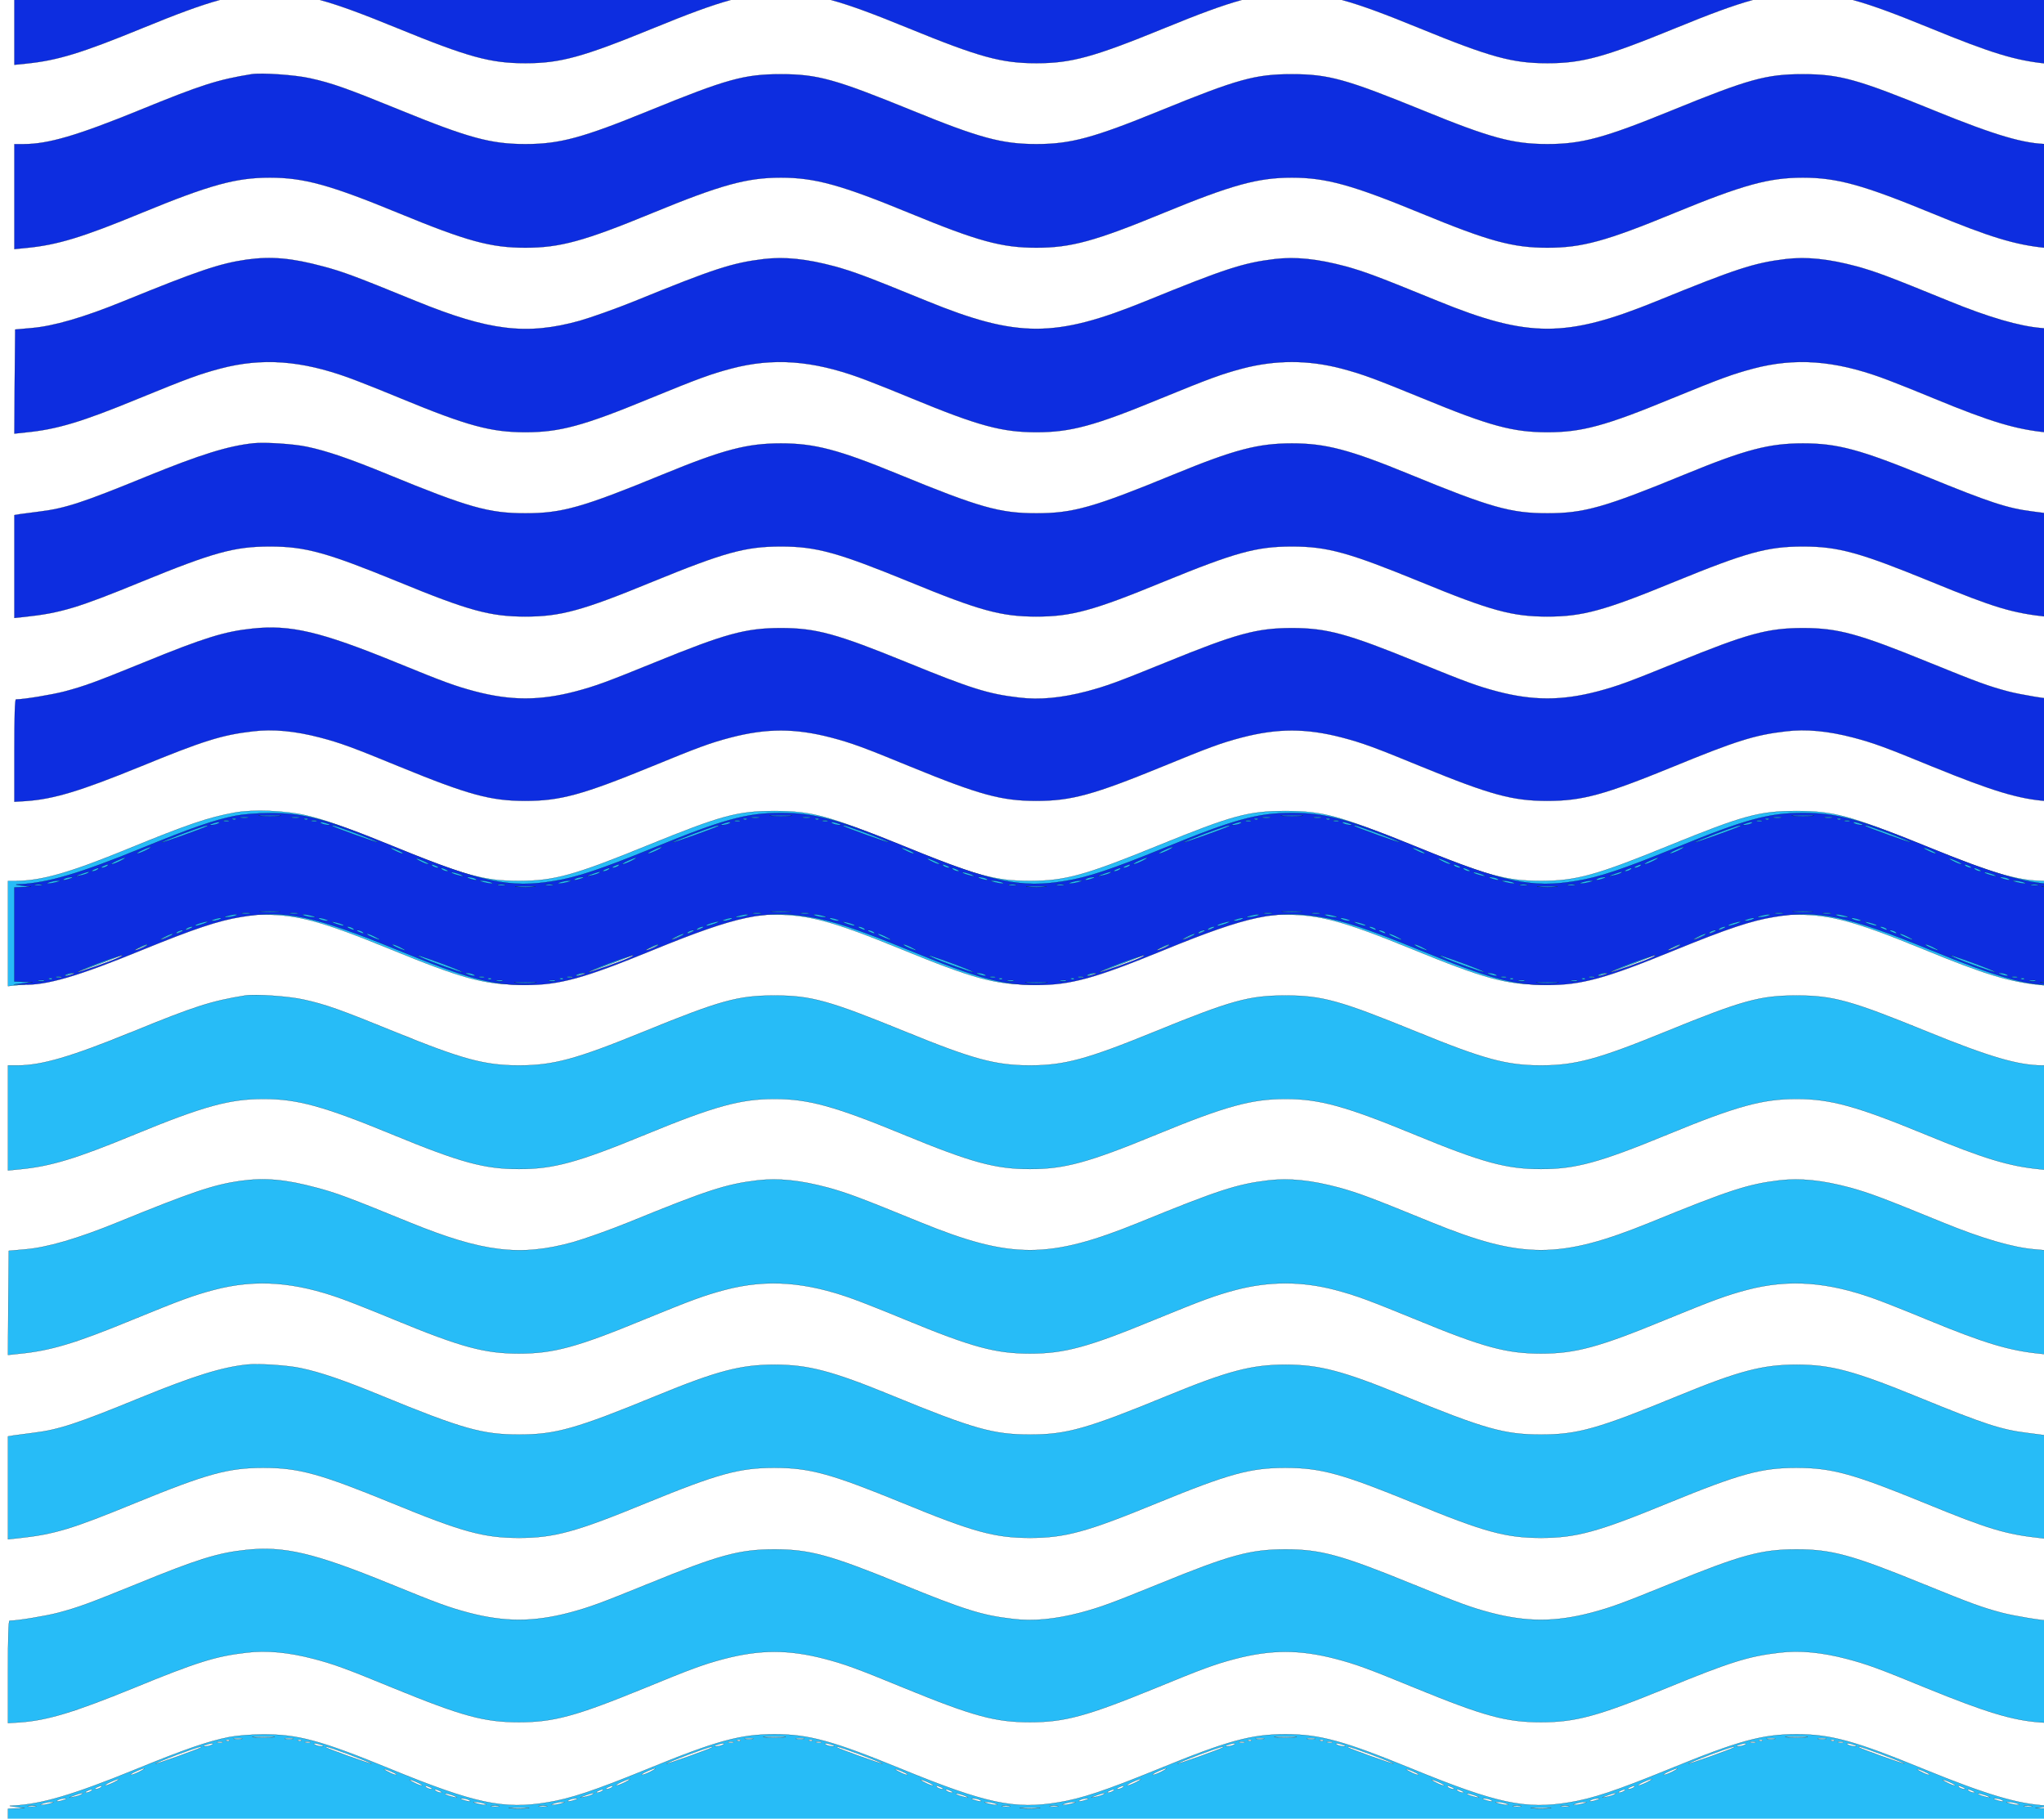 <svg width="1280" height="1139" xmlns="http://www.w3.org/2000/svg" style="vector-effect: non-scaling-stroke;" stroke="null" version="1.0" preserveAspectRatio="xMidYMid meet">

 <g stroke="null">
  <title stroke="null">Layer 1</title>
  <g stroke="null" transform="translate(0 1139) scale(0.1 -0.1)" fill="#03a9f4" id="svg_1">
   <path stroke="null" d="m1469,6300.808c-164,-29.999 -292,-73.331 -664,-225.549c-368,-151.107 -544,-201.105 -702,-202.217l-53,0l0,-328.88l0,-329.991l77,7.778c193,19.999 341,64.443 728,223.327c429,175.551 581,216.661 795,216.661c214,0 366,-41.11 795,-216.661c448,-183.328 586,-221.105 805,-221.105c219,0 357,37.777 805,221.105c429,175.551 581,216.661 795,216.661c214,0 366,-41.11 795,-216.661c448,-183.328 586,-221.105 805,-221.105c219,0 357,37.777 805,221.105c429,175.551 581,216.661 795,216.661c214,0 366,-41.11 795,-216.661c448,-183.328 586,-221.105 805,-221.105c219,0 357,37.777 805,221.105c429,175.551 581,216.661 795,216.661c214,0 366,-41.11 795,-216.661c387,-158.884 535,-203.328 728,-223.327l77,-7.778l0,329.991l0,328.88l-52,0c-165,1.111 -327,48.888 -753,222.216c-462,187.773 -563,215.55 -795,215.55c-232,0 -333,-27.777 -795,-215.55c-460,-187.773 -585,-222.216 -805,-222.216c-220,0 -345,34.443 -805,222.216c-462,187.773 -563,215.55 -795,215.55c-232,0 -333,-27.777 -795,-215.55c-460,-187.773 -585,-222.216 -805,-222.216c-220,0 -345,34.443 -805,222.216c-462,187.773 -563,215.55 -795,215.55c-232,0 -333,-27.777 -795,-215.55c-460,-187.773 -585,-222.216 -805,-222.216c-220,0 -345,34.443 -805,222.216c-298,121.108 -405,158.884 -531,188.884c-130,29.999 -331,37.777 -445,16.666z" id="svg_2" fill="#27bcf7"/>
   <path stroke="null" d="m1535,5155.285c-212,-34.443 -314,-66.665 -705,-226.66c-387,-157.773 -569,-211.105 -721,-211.105l-59,0l0,-328.88l0,-328.88l78,7.778c192,18.888 349,66.665 715,217.772c432,177.773 594,222.216 807,222.216c213,0 375,-44.443 807,-222.216c426,-175.551 576,-216.661 793,-216.661c217,0 367,41.11 793,216.661c432,177.773 594,222.216 807,222.216c213,0 375,-44.443 807,-222.216c426,-175.551 576,-216.661 793,-216.661c217,0 367,41.11 793,216.661c432,177.773 594,222.216 807,222.216c213,0 375,-44.443 807,-222.216c426,-175.551 576,-216.661 793,-216.661c217,0 367,41.11 793,216.661c432,177.773 594,222.216 807,222.216c213,0 375,-44.443 807,-222.216c366,-151.107 523,-198.883 716,-217.772l77,-7.778l0,328.88l0,328.88l-59,0c-152,0 -334,53.332 -721,211.105c-480,195.55 -590,226.66 -820,226.66c-230,0 -340,-31.11 -820,-226.66c-424,-173.328 -565,-211.105 -780,-211.105c-215,0 -356,37.777 -780,211.105c-480,195.55 -590,226.66 -820,226.66c-230,0 -340,-31.11 -820,-226.66c-424,-173.328 -565,-211.105 -780,-211.105c-215,0 -356,37.777 -780,211.105c-480,195.55 -590,226.66 -820,226.66c-230,0 -340,-31.11 -820,-226.66c-424,-173.328 -565,-211.105 -780,-211.105c-215,0 -355,37.777 -780,211.105c-335,136.663 -431,171.106 -568,201.105c-93,21.111 -304,35.555 -367,25.555z" id="svg_3" fill="#27bcf7"/>
   <path stroke="null" d="m1505,3994.206c-169,-24.444 -301,-68.887 -770,-259.993c-247,-101.108 -441,-157.773 -580,-168.884l-100,-8.889l-3,-326.658l-2,-325.546l72,7.778c194,18.888 350,65.554 703,211.105c307,125.552 381,153.329 515,188.884c261,68.887 506,51.11 805,-57.776c44,-15.555 193,-74.442 330,-131.107c412,-169.995 560,-209.994 775,-209.994c215,0 363,39.999 775,209.994c307,125.552 381,153.329 515,188.884c261,68.887 506,51.11 805,-57.776c44,-15.555 193,-74.442 330,-131.107c412,-169.995 560,-209.994 775,-209.994c215,0 363,39.999 775,209.994c307,125.552 381,153.329 515,188.884c208,54.443 412,54.443 620,0c134,-35.555 208,-63.332 515,-188.884c412,-169.995 560,-209.994 775,-209.994c215,0 363,39.999 775,209.994c307,125.552 381,153.329 515,188.884c261,68.887 506,51.11 805,-57.776c44,-15.555 193,-74.442 330,-131.107c353,-145.551 509,-192.217 703,-211.105l72,-7.778l-2,325.546l-3,326.658l-100,8.889c-139,11.111 -333,67.776 -580,168.884c-380,155.551 -459,184.439 -579,217.772c-175,46.665 -311,61.109 -444,45.554c-199,-24.444 -311,-61.109 -807,-263.326c-567,-231.105 -803,-231.105 -1370,0c-380,155.551 -459,184.439 -579,217.772c-175,46.665 -311,61.109 -444,45.554c-199,-24.444 -311,-61.109 -807,-263.326c-567,-231.105 -803,-231.105 -1370,0c-380,155.551 -459,184.439 -579,217.772c-175,46.665 -311,61.109 -444,45.554c-199,-24.444 -311,-61.109 -807,-263.326c-115,-46.665 -271,-102.219 -345,-123.33c-332,-92.22 -567,-63.332 -1025,123.33c-383,156.662 -459,184.439 -580,216.661c-198,53.332 -325,64.443 -480,43.332z" id="svg_4" fill="#27bcf7"/>
   <path stroke="null" d="m1550,2844.238c-161,-16.666 -335,-71.109 -673,-208.883c-399,-163.329 -508,-198.883 -667,-218.883c-52,-6.666 -110,-14.444 -127,-16.666l-33,-5.555l0,-322.213l0,-322.213l63,6.666c228,24.444 334,56.665 732,219.994c451,184.439 583,221.105 805,221.105c222,0 354,-36.666 805,-221.105c440,-181.106 576,-217.772 795,-217.772c219,0 355,36.666 795,217.772c451,184.439 583,221.105 805,221.105c222,0 354,-36.666 805,-221.105c440,-181.106 576,-217.772 795,-217.772c219,0 355,36.666 795,217.772c451,184.439 583,221.105 805,221.105c222,0 354,-36.666 805,-221.105c440,-181.106 576,-217.772 795,-217.772c219,0 355,36.666 795,217.772c451,184.439 583,221.105 805,221.105c222,0 354,-36.666 805,-221.105c398,-163.329 504,-195.55 733,-219.994l62,-6.666l0,322.213l0,322.213l-32,5.555c-18,2.222 -76,10 -128,16.666c-159,19.999 -268,55.554 -667,218.883c-415,169.995 -557,207.772 -773,207.772c-211,0 -360,-38.888 -736,-193.328c-508,-208.883 -635,-244.438 -864,-244.438c-229,0 -356,35.555 -864,244.438c-376,154.44 -525,193.328 -736,193.328c-211,0 -360,-38.888 -736,-193.328c-508,-208.883 -635,-244.438 -864,-244.438c-229,0 -356,35.555 -864,244.438c-376,154.44 -525,193.328 -736,193.328c-211,0 -360,-38.888 -736,-193.328c-508,-208.883 -635,-244.438 -864,-244.438c-229,0 -356,35.555 -864,244.438c-235,96.664 -381,146.663 -504,172.217c-84,17.777 -260,28.888 -332,22.222z" id="svg_5" fill="#27bcf7"/>
   <path stroke="null" d="m1540,1683.16c-172,-17.777 -303,-57.776 -680,-212.216c-306,-124.441 -370,-147.774 -495,-181.106c-81,-21.111 -256,-49.999 -305,-49.999c-7,0 -10,-106.664 -10,-321.102l0,-319.991l73,4.444c174,12.222 341,63.332 712,214.438c395,162.218 514,199.994 708,222.216c126,15.555 265,2.222 422,-38.888c127,-33.332 203,-61.109 500,-183.328c429,-175.551 568,-213.327 785,-213.327c217,0 356,37.777 785,213.327c297,122.219 373,149.996 500,183.328c225,58.887 405,58.887 630,0c127,-33.332 203,-61.109 500,-183.328c429,-175.551 568,-213.327 785,-213.327c217,0 356,37.777 785,213.327c297,122.219 373,149.996 500,183.328c225,58.887 405,58.887 630,0c127,-33.332 203,-61.109 500,-183.328c429,-175.551 568,-213.327 785,-213.327c217,0 356,37.777 785,213.327c395,162.218 514,199.994 708,222.216c126,15.555 265,2.222 422,-38.888c127,-33.332 203,-61.109 500,-183.328c371,-151.107 538,-202.217 713,-214.438l72,-4.444l0,319.991c0,214.438 -3,321.102 -10,321.102c-49,0 -224,28.888 -305,49.999c-125,33.332 -189,56.665 -495,181.106c-441,179.995 -570,215.55 -790,215.55c-220,0 -349,-35.555 -790,-215.55c-306,-124.441 -370,-147.774 -495,-181.106c-225,-58.887 -405,-58.887 -630,0c-125,33.332 -189,56.665 -495,181.106c-441,179.995 -570,215.55 -790,215.55c-220,0 -349,-35.555 -790,-215.55c-306,-124.441 -370,-147.774 -495,-181.106c-157,-41.11 -296,-54.443 -422,-38.888c-194,22.222 -303,56.665 -703,219.994c-441,179.995 -570,215.55 -790,215.55c-220,0 -349,-35.555 -790,-215.55c-306,-124.441 -370,-147.774 -495,-181.106c-225,-58.887 -405,-58.887 -630,0c-125,33.332 -190,56.665 -497,182.217c-471,192.217 -659,236.66 -898,211.105z" id="svg_6" fill="#27bcf7"/>
   <path stroke="null" d="m1435,510.97c-132,-25.555 -284,-78.887 -583,-201.105c-395,-161.107 -591,-218.883 -768,-227.771c-34,-1.111 -32,-2.222 16,-8.889l55,-7.778l-52,-1.111l-53,-2.222l0,-294.436l0,-294.436l58,-2.222l57,-1.111l-60,-7.778l-60,-7.778l61,-1.111c146,-4.444 341,52.221 742,216.661c330,134.441 479,184.439 624,207.772c274,45.554 453,7.778 980,-207.772c434,-177.773 583,-218.883 798,-218.883c215,0 364,41.11 798,218.883c527,215.55 706,253.326 980,207.772c145,-23.333 294,-73.331 624,-207.772c434,-177.773 583,-218.883 798,-218.883c215,0 364,41.11 798,218.883c527,215.55 706,253.326 980,207.772c145,-23.333 294,-73.331 624,-207.772c434,-177.773 583,-218.883 798,-218.883c215,0 364,41.11 798,218.883c330,134.441 479,184.439 624,207.772c274,45.554 453,7.778 980,-207.772c401,-164.44 596,-221.105 742,-216.661l61,1.111l-60,7.778l-60,7.778l58,1.111l57,2.222l0,294.436l0,294.436l-52,2.222l-53,1.111l55,7.778c48,6.666 50,7.778 16,8.889c-177,8.889 -373,66.665 -768,227.771c-434,177.773 -583,218.883 -798,218.883c-215,0 -364,-41.11 -798,-218.883c-330,-134.441 -479,-184.439 -624,-207.772c-274,-45.554 -453,-7.778 -980,207.772c-434,177.773 -583,218.883 -798,218.883c-215,0 -364,-41.11 -798,-218.883c-330,-134.441 -479,-184.439 -624,-207.772c-274,-45.554 -453,-7.778 -980,207.772c-434,177.773 -583,218.883 -798,218.883c-215,0 -364,-41.11 -798,-218.883c-330,-134.441 -479,-184.439 -624,-207.772c-274,-45.554 -453,-7.778 -980,207.772c-441,181.106 -585,219.994 -807,217.772c-69,0 -162,-7.778 -206,-16.666zm273,-1.111c-32,-2.222 -84,-2.222 -115,0c-32,2.222 -6,3.333 57,3.333c63,0 89,-1.111 58,-3.333zm3200,0c-32,-2.222 -84,-2.222 -115,0c-32,2.222 -6,3.333 57,3.333c63,0 89,-1.111 58,-3.333zm3200,0c-32,-2.222 -84,-2.222 -115,0c-32,2.222 -6,3.333 57,3.333c63,0 89,-1.111 58,-3.333zm3200,0c-32,-2.222 -84,-2.222 -115,0c-32,2.222 -6,3.333 57,3.333c63,0 89,-1.111 58,-3.333zm-9795,-11.111c-13,-2.222 -33,-2.222 -45,0c-13,2.222 -3,4.444 22,4.444c25,0 35,-2.222 23,-4.444zm320,0c-13,-2.222 -33,-2.222 -45,0c-13,2.222 -3,4.444 22,4.444c25,0 35,-2.222 23,-4.444zm2880,0c-13,-2.222 -33,-2.222 -45,0c-13,2.222 -3,4.444 22,4.444c25,0 35,-2.222 23,-4.444zm320,0c-13,-2.222 -33,-2.222 -45,0c-13,2.222 -3,4.444 22,4.444c25,0 35,-2.222 23,-4.444zm2880,0c-13,-2.222 -33,-2.222 -45,0c-13,2.222 -3,4.444 22,4.444c25,0 35,-2.222 23,-4.444zm320,0c-13,-2.222 -33,-2.222 -45,0c-13,2.222 -3,4.444 22,4.444c25,0 35,-2.222 23,-4.444zm2880,0c-13,-2.222 -33,-2.222 -45,0c-13,2.222 -3,4.444 22,4.444c25,0 35,-2.222 23,-4.444zm320,0c-13,-2.222 -33,-2.222 -45,0c-13,2.222 -3,4.444 22,4.444c25,0 35,-2.222 23,-4.444zm-9996,-10c-3,-3.333 -12,-4.444 -19,-1.111c-8,3.333 -5,6.666 6,6.666c11,1.111 17,-2.222 13,-5.555zm450,0c-3,-3.333 -12,-4.444 -19,-1.111c-8,3.333 -5,6.666 6,6.666c11,1.111 17,-2.222 13,-5.555zm2750,0c-3,-3.333 -12,-4.444 -19,-1.111c-8,3.333 -5,6.666 6,6.666c11,1.111 17,-2.222 13,-5.555zm450,0c-3,-3.333 -12,-4.444 -19,-1.111c-8,3.333 -5,6.666 6,6.666c11,1.111 17,-2.222 13,-5.555zm2750,0c-3,-3.333 -12,-4.444 -19,-1.111c-8,3.333 -5,6.666 6,6.666c11,1.111 17,-2.222 13,-5.555zm450,0c-3,-3.333 -12,-4.444 -19,-1.111c-8,3.333 -5,6.666 6,6.666c11,1.111 17,-2.222 13,-5.555zm2750,0c-3,-3.333 -12,-4.444 -19,-1.111c-8,3.333 -5,6.666 6,6.666c11,1.111 17,-2.222 13,-5.555zm450,0c-3,-3.333 -12,-4.444 -19,-1.111c-8,3.333 -5,6.666 6,6.666c11,1.111 17,-2.222 13,-5.555zm-10094,-12.222c-7,-2.222 -21,-2.222 -30,0c-10,3.333 -4,5.555 12,5.555c17,0 24,-2.222 18,-5.555zm550,0c-7,-2.222 -21,-2.222 -30,0c-10,3.333 -4,5.555 12,5.555c17,0 24,-2.222 18,-5.555zm2650,0c-7,-2.222 -21,-2.222 -30,0c-10,3.333 -4,5.555 12,5.555c17,0 24,-2.222 18,-5.555zm550,0c-7,-2.222 -21,-2.222 -30,0c-10,3.333 -4,5.555 12,5.555c17,0 24,-2.222 18,-5.555zm2650,0c-7,-2.222 -21,-2.222 -30,0c-10,3.333 -4,5.555 12,5.555c17,0 24,-2.222 18,-5.555zm550,0c-7,-2.222 -21,-2.222 -30,0c-10,3.333 -4,5.555 12,5.555c17,0 24,-2.222 18,-5.555zm2650,0c-7,-2.222 -21,-2.222 -30,0c-10,3.333 -4,5.555 12,5.555c17,0 24,-2.222 18,-5.555zm550,0c-7,-2.222 -21,-2.222 -30,0c-10,3.333 -4,5.555 12,5.555c17,0 24,-2.222 18,-5.555zm-10218,-14.444c-11,-5.555 -29,-8.889 -40,-8.889c-16,0 -15,2.222 5,8.889c34,12.222 60,12.222 35,0zm685,0c20,-6.666 21,-8.889 5,-8.889c-11,0 -29,3.333 -40,8.889c-25,12.222 1,12.222 35,0zm2515,0c-11,-5.555 -29,-8.889 -40,-8.889c-16,0 -15,2.222 5,8.889c34,12.222 60,12.222 35,0zm685,0c20,-6.666 21,-8.889 5,-8.889c-11,0 -29,3.333 -40,8.889c-25,12.222 1,12.222 35,0zm2515,0c-11,-5.555 -29,-8.889 -40,-8.889c-16,0 -15,2.222 5,8.889c34,12.222 60,12.222 35,0zm685,0c20,-6.666 21,-8.889 5,-8.889c-11,0 -29,3.333 -40,8.889c-25,12.222 1,12.222 35,0zm2515,0c-11,-5.555 -29,-8.889 -40,-8.889c-16,0 -15,2.222 5,8.889c34,12.222 60,12.222 35,0zm685,0c20,-6.666 21,-8.889 5,-8.889c-11,0 -29,3.333 -40,8.889c-25,12.222 1,12.222 35,0zm-10351,-15.555c-8,-7.778 -282,-106.664 -286,-102.219c-2,2.222 58,26.666 134,55.554c127,46.665 163,57.776 152,46.665zm933,-46.665c76,-28.888 137,-53.332 135,-55.554c-4,-4.444 -278,94.442 -286,102.219c-11,11.111 21,1.111 151,-46.665zm2267,46.665c-8,-7.778 -282,-106.664 -286,-102.219c-2,2.222 58,26.666 134,55.554c127,46.665 163,57.776 152,46.665zm933,-46.665c76,-28.888 137,-53.332 135,-55.554c-4,-4.444 -278,94.442 -286,102.219c-11,11.111 21,1.111 151,-46.665zm2267,46.665c-8,-7.778 -282,-106.664 -286,-102.219c-2,2.222 58,26.666 134,55.554c127,46.665 163,57.776 152,46.665zm933,-46.665c76,-28.888 137,-53.332 135,-55.554c-4,-4.444 -278,94.442 -286,102.219c-11,11.111 21,1.111 151,-46.665zm2267,46.665c-8,-7.778 -282,-106.664 -286,-102.219c-2,2.222 58,26.666 134,55.554c127,46.665 163,57.776 152,46.665zm933,-46.665c76,-28.888 137,-53.332 135,-55.554c-4,-4.444 -278,94.442 -286,102.219c-11,11.111 21,1.111 151,-46.665zm-10917,-104.442c-22,-11.111 -47,-21.111 -55,-21.111c-8,0 5,10 30,21.111c58,26.666 77,26.666 25,0zm1589,-6.666c17,-7.778 24,-14.444 16,-14.444c-8,0 -33,10 -55,22.222c-43,22.222 -11,16.666 39,-7.778zm1611,6.666c-22,-11.111 -47,-21.111 -55,-21.111c-8,0 5,10 30,21.111c58,26.666 77,26.666 25,0zm1589,-6.666c17,-7.778 24,-14.444 16,-14.444c-8,0 -33,10 -55,22.222c-43,22.222 -11,16.666 39,-7.778zm1611,6.666c-22,-11.111 -47,-21.111 -55,-21.111c-8,0 5,10 30,21.111c58,26.666 77,26.666 25,0zm1589,-6.666c17,-7.778 24,-14.444 16,-14.444c-8,0 -33,10 -55,22.222c-43,22.222 -11,16.666 39,-7.778zm1611,6.666c-22,-11.111 -47,-21.111 -55,-21.111c-8,0 5,10 30,21.111c58,26.666 77,26.666 25,0zm1589,-6.666c17,-7.778 24,-14.444 16,-14.444c-8,0 -33,10 -55,22.222c-43,22.222 -11,16.666 39,-7.778zm-11349,-59.998c-22,-11.111 -47,-21.111 -55,-21.111c-8,0 5,10 30,21.111c58,26.666 77,26.666 25,0zm1909,-6.666c17,-7.778 24,-14.444 16,-14.444c-8,0 -33,10 -55,22.222c-43,22.222 -11,16.666 39,-7.778zm1291,6.666c-22,-11.111 -47,-21.111 -55,-21.111c-8,0 5,10 30,21.111c58,26.666 77,26.666 25,0zm1909,-6.666c17,-7.778 24,-14.444 16,-14.444c-8,0 -33,10 -55,22.222c-43,22.222 -11,16.666 39,-7.778zm1291,6.666c-22,-11.111 -47,-21.111 -55,-21.111c-8,0 5,10 30,21.111c58,26.666 77,26.666 25,0zm1909,-6.666c17,-7.778 24,-14.444 16,-14.444c-8,0 -33,10 -55,22.222c-43,22.222 -11,16.666 39,-7.778zm1291,6.666c-22,-11.111 -47,-21.111 -55,-21.111c-8,0 5,10 30,21.111c58,26.666 77,26.666 25,0zm1909,-6.666c17,-7.778 24,-14.444 16,-14.444c-8,0 -33,10 -55,22.222c-43,22.222 -11,16.666 39,-7.778zm-11594,-26.666c-8,-5.555 -22,-10 -30,-10c-10,0 -8,3.333 5,10c27,13.333 43,13.333 25,0zm2065,0c13,-6.666 15,-10 5,-10c-8,0 -22,4.444 -30,10c-18,13.333 -2,13.333 25,0zm1135,0c-8,-5.555 -22,-10 -30,-10c-10,0 -8,3.333 5,10c27,13.333 43,13.333 25,0zm2065,0c13,-6.666 15,-10 5,-10c-8,0 -22,4.444 -30,10c-18,13.333 -2,13.333 25,0zm1135,0c-8,-5.555 -22,-10 -30,-10c-10,0 -8,3.333 5,10c27,13.333 43,13.333 25,0zm2065,0c13,-6.666 15,-10 5,-10c-8,0 -22,4.444 -30,10c-18,13.333 -2,13.333 25,0zm1135,0c-8,-5.555 -22,-10 -30,-10c-10,0 -8,3.333 5,10c27,13.333 43,13.333 25,0zm2065,0c13,-6.666 15,-10 5,-10c-8,0 -22,4.444 -30,10c-18,13.333 -2,13.333 25,0zm-11725,-22.222c-8,-5.555 -22,-10 -30,-10c-10,0 -8,3.333 5,10c27,13.333 43,13.333 25,0zm2185,0c13,-6.666 15,-10 5,-10c-8,0 -22,4.444 -30,10c-18,13.333 -2,13.333 25,0zm1015,0c-8,-5.555 -22,-10 -30,-10c-10,0 -8,3.333 5,10c27,13.333 43,13.333 25,0zm2185,0c13,-6.666 15,-10 5,-10c-8,0 -22,4.444 -30,10c-18,13.333 -2,13.333 25,0zm1015,0c-8,-5.555 -22,-10 -30,-10c-10,0 -8,3.333 5,10c27,13.333 43,13.333 25,0zm2185,0c13,-6.666 15,-10 5,-10c-8,0 -22,4.444 -30,10c-18,13.333 -2,13.333 25,0zm1015,0c-8,-5.555 -22,-10 -30,-10c-10,0 -8,3.333 5,10c27,13.333 43,13.333 25,0zm2185,0c13,-6.666 15,-10 5,-10c-8,0 -22,4.444 -30,10c-18,13.333 -2,13.333 25,0zm-11845,-21.111c-8,-5.555 -31,-12.222 -50,-15.555c-35,-6.666 -35,-6.666 5,8.889c46,16.666 67,19.999 45,6.666zm2345,-14.444c13,-5.555 9,-6.666 -15,-2.222c-19,4.444 -42,11.111 -50,16.666c-18,12.222 34,1.111 65,-14.444zm855,14.444c-8,-5.555 -31,-12.222 -50,-15.555c-35,-6.666 -35,-6.666 5,8.889c46,16.666 67,19.999 45,6.666zm2345,-14.444c13,-5.555 9,-6.666 -15,-2.222c-19,4.444 -42,11.111 -50,16.666c-18,12.222 34,1.111 65,-14.444zm855,14.444c-8,-5.555 -31,-12.222 -50,-15.555c-35,-6.666 -35,-6.666 5,8.889c46,16.666 67,19.999 45,6.666zm2345,-14.444c13,-5.555 9,-6.666 -15,-2.222c-19,4.444 -42,11.111 -50,16.666c-18,12.222 34,1.111 65,-14.444zm855,14.444c-8,-5.555 -31,-12.222 -50,-15.555c-35,-6.666 -35,-6.666 5,8.889c46,16.666 67,19.999 45,6.666zm2345,-14.444c13,-5.555 9,-6.666 -15,-2.222c-19,4.444 -42,11.111 -50,16.666c-18,12.222 34,1.111 65,-14.444zm-12055,-19.999c-34,-12.222 -60,-12.222 -35,0c11,5.555 29,8.889 40,8.889c16,0 15,-2.222 -5,-8.889zm2535,0c25,-12.222 -1,-12.222 -35,0c-20,6.666 -21,8.889 -5,8.889c11,0 29,-3.333 40,-8.889zm665,0c-34,-12.222 -60,-12.222 -35,0c11,5.555 29,8.889 40,8.889c16,0 15,-2.222 -5,-8.889zm2535,0c25,-12.222 -1,-12.222 -35,0c-20,6.666 -21,8.889 -5,8.889c11,0 29,-3.333 40,-8.889zm665,0c-34,-12.222 -60,-12.222 -35,0c11,5.555 29,8.889 40,8.889c16,0 15,-2.222 -5,-8.889zm2535,0c25,-12.222 -1,-12.222 -35,0c-20,6.666 -21,8.889 -5,8.889c11,0 29,-3.333 40,-8.889zm665,0c-34,-12.222 -60,-12.222 -35,0c11,5.555 29,8.889 40,8.889c16,0 15,-2.222 -5,-8.889zm2535,0c25,-12.222 -1,-12.222 -35,0c-20,6.666 -21,8.889 -5,8.889c11,0 29,-3.333 40,-8.889zm-12220,-22.222c-16,-4.444 -39,-8.889 -50,-8.889c-16,0 -15,2.222 5,8.889c14,4.444 36,8.889 50,8.889c22,0 22,-1.111 -5,-8.889zm2715,0c20,-6.666 21,-8.889 5,-8.889c-11,0 -33,4.444 -50,8.889c-27,7.778 -27,8.889 -5,8.889c14,0 36,-4.444 50,-8.889zm485,0c-16,-4.444 -39,-8.889 -50,-8.889c-16,0 -15,2.222 5,8.889c14,4.444 36,8.889 50,8.889c22,0 22,-1.111 -5,-8.889zm2715,0c20,-6.666 21,-8.889 5,-8.889c-11,0 -33,4.444 -50,8.889c-27,7.778 -27,8.889 -5,8.889c14,0 36,-4.444 50,-8.889zm485,0c-16,-4.444 -39,-8.889 -50,-8.889c-16,0 -15,2.222 5,8.889c14,4.444 36,8.889 50,8.889c22,0 22,-1.111 -5,-8.889zm2715,0c20,-6.666 21,-8.889 5,-8.889c-11,0 -33,4.444 -50,8.889c-27,7.778 -27,8.889 -5,8.889c14,0 36,-4.444 50,-8.889zm485,0c-16,-4.444 -39,-8.889 -50,-8.889c-16,0 -15,2.222 5,8.889c14,4.444 36,8.889 50,8.889c22,0 22,-1.111 -5,-8.889zm2715,0c20,-6.666 21,-8.889 5,-8.889c-11,0 -33,4.444 -50,8.889c-27,7.778 -27,8.889 -5,8.889c14,0 36,-4.444 50,-8.889zm-12407,-18.888c-13,-2.222 -33,-2.222 -45,0c-13,2.222 -3,4.444 22,4.444c25,0 35,-2.222 23,-4.444zm2900,0c-13,-2.222 -33,-2.222 -45,0c-13,2.222 -3,4.444 22,4.444c25,0 35,-2.222 23,-4.444zm300,0c-13,-2.222 -33,-2.222 -45,0c-13,2.222 -3,4.444 22,4.444c25,0 35,-2.222 23,-4.444zm2900,0c-13,-2.222 -33,-2.222 -45,0c-13,2.222 -3,4.444 22,4.444c25,0 35,-2.222 23,-4.444zm300,0c-13,-2.222 -33,-2.222 -45,0c-13,2.222 -3,4.444 22,4.444c25,0 35,-2.222 23,-4.444zm2900,0c-13,-2.222 -33,-2.222 -45,0c-13,2.222 -3,4.444 22,4.444c25,0 35,-2.222 23,-4.444zm300,0c-13,-2.222 -33,-2.222 -45,0c-13,2.222 -3,4.444 22,4.444c25,0 35,-2.222 23,-4.444zm2900,0c-13,-2.222 -33,-2.222 -45,0c-13,2.222 -3,4.444 22,4.444c25,0 35,-2.222 23,-4.444zm-9420,-11.111c-29,-2.222 -77,-2.222 -105,0c-29,2.222 -6,3.333 52,3.333c58,0 81,-1.111 53,-3.333zm3200,0c-29,-2.222 -77,-2.222 -105,0c-29,2.222 -6,3.333 52,3.333c58,0 81,-1.111 53,-3.333zm3200,0c-29,-2.222 -77,-2.222 -105,0c-29,2.222 -6,3.333 52,3.333c58,0 81,-1.111 53,-3.333zm-8000,-155.551c-29,-2.222 -77,-2.222 -105,0c-29,2.222 -6,3.333 52,3.333c58,0 81,-1.111 53,-3.333zm3200,0c-29,-2.222 -77,-2.222 -105,0c-29,2.222 -6,3.333 52,3.333c58,0 81,-1.111 53,-3.333zm3200,0c-29,-2.222 -77,-2.222 -105,0c-29,2.222 -6,3.333 52,3.333c58,0 81,-1.111 53,-3.333zm3200,0c-29,-2.222 -77,-2.222 -105,0c-29,2.222 -6,3.333 52,3.333c58,0 81,-1.111 53,-3.333zm-9780,-11.111c-13,-2.222 -33,-2.222 -45,0c-13,2.222 -3,4.444 22,4.444c25,0 35,-2.222 23,-4.444zm300,0c-13,-2.222 -33,-2.222 -45,0c-13,2.222 -3,4.444 22,4.444c25,0 35,-2.222 23,-4.444zm2900,0c-13,-2.222 -33,-2.222 -45,0c-13,2.222 -3,4.444 22,4.444c25,0 35,-2.222 23,-4.444zm300,0c-13,-2.222 -33,-2.222 -45,0c-13,2.222 -3,4.444 22,4.444c25,0 35,-2.222 23,-4.444zm2900,0c-13,-2.222 -33,-2.222 -45,0c-13,2.222 -3,4.444 22,4.444c25,0 35,-2.222 23,-4.444zm300,0c-13,-2.222 -33,-2.222 -45,0c-13,2.222 -3,4.444 22,4.444c25,0 35,-2.222 23,-4.444zm2900,0c-13,-2.222 -33,-2.222 -45,0c-13,2.222 -3,4.444 22,4.444c25,0 35,-2.222 23,-4.444zm300,0c-13,-2.222 -33,-2.222 -45,0c-13,2.222 -3,4.444 22,4.444c25,0 35,-2.222 23,-4.444zm-9993,-14.444c-14,-4.444 -36,-8.889 -50,-8.889c-22,0 -22,1.111 5,8.889c17,4.444 39,8.889 50,8.889c16,0 15,-2.222 -5,-8.889zm485,0c27,-7.778 27,-8.889 5,-8.889c-14,0 -36,4.444 -50,8.889c-20,6.666 -21,8.889 -5,8.889c11,0 34,-4.444 50,-8.889zm2715,0c-14,-4.444 -36,-8.889 -50,-8.889c-22,0 -22,1.111 5,8.889c17,4.444 39,8.889 50,8.889c16,0 15,-2.222 -5,-8.889zm485,0c27,-7.778 27,-8.889 5,-8.889c-14,0 -36,4.444 -50,8.889c-20,6.666 -21,8.889 -5,8.889c11,0 34,-4.444 50,-8.889zm2715,0c-14,-4.444 -36,-8.889 -50,-8.889c-22,0 -22,1.111 5,8.889c17,4.444 39,8.889 50,8.889c16,0 15,-2.222 -5,-8.889zm485,0c27,-7.778 27,-8.889 5,-8.889c-14,0 -36,4.444 -50,8.889c-20,6.666 -21,8.889 -5,8.889c11,0 34,-4.444 50,-8.889zm2715,0c-14,-4.444 -36,-8.889 -50,-8.889c-22,0 -22,1.111 5,8.889c17,4.444 39,8.889 50,8.889c16,0 15,-2.222 -5,-8.889zm485,0c27,-7.778 27,-8.889 5,-8.889c-14,0 -36,4.444 -50,8.889c-20,6.666 -21,8.889 -5,8.889c11,0 34,-4.444 50,-8.889zm-10180,-22.222c-11,-5.555 -29,-8.889 -40,-8.889c-16,0 -15,2.222 5,8.889c34,12.222 60,12.222 35,0zm665,0c20,-6.666 21,-8.889 5,-8.889c-11,0 -29,3.333 -40,8.889c-25,12.222 1,12.222 35,0zm2535,0c-11,-5.555 -29,-8.889 -40,-8.889c-16,0 -15,2.222 5,8.889c34,12.222 60,12.222 35,0zm665,0c20,-6.666 21,-8.889 5,-8.889c-11,0 -29,3.333 -40,8.889c-25,12.222 1,12.222 35,0zm2535,0c-11,-5.555 -29,-8.889 -40,-8.889c-16,0 -15,2.222 5,8.889c34,12.222 60,12.222 35,0zm665,0c20,-6.666 21,-8.889 5,-8.889c-11,0 -29,3.333 -40,8.889c-25,12.222 1,12.222 35,0zm2535,0c-11,-5.555 -29,-8.889 -40,-8.889c-16,0 -15,2.222 5,8.889c34,12.222 60,12.222 35,0zm665,0c20,-6.666 21,-8.889 5,-8.889c-11,0 -29,3.333 -40,8.889c-25,12.222 1,12.222 35,0zm-10369,-28.888c-25,-8.889 -47,-13.333 -49,-10c-5,5.555 56,25.555 78,25.555c8,0 -5,-6.666 -29,-15.555zm879,-5.555c18,-12.222 -34,-1.111 -65,14.444c-13,5.555 -9,6.666 15,2.222c19,-4.444 42,-11.111 50,-16.666zm2321,5.555c-25,-8.889 -47,-13.333 -49,-10c-5,5.555 56,25.555 78,25.555c8,0 -5,-6.666 -29,-15.555zm879,-5.555c18,-12.222 -34,-1.111 -65,14.444c-13,5.555 -9,6.666 15,2.222c19,-4.444 42,-11.111 50,-16.666zm2321,5.555c-25,-8.889 -47,-13.333 -49,-10c-5,5.555 56,25.555 78,25.555c8,0 -5,-6.666 -29,-15.555zm879,-5.555c18,-12.222 -34,-1.111 -65,14.444c-13,5.555 -9,6.666 15,2.222c19,-4.444 42,-11.111 50,-16.666zm2321,5.555c-25,-8.889 -47,-13.333 -49,-10c-5,5.555 56,25.555 78,25.555c8,0 -5,-6.666 -29,-15.555zm879,-5.555c18,-12.222 -34,-1.111 -65,14.444c-13,5.555 -9,6.666 15,2.222c19,-4.444 42,-11.111 50,-16.666zm-10555,-21.111c-27,-13.333 -43,-13.333 -25,0c8,5.555 22,10 30,10c10,0 8,-3.333 -5,-10zm1015,0c18,-13.333 2,-13.333 -25,0c-13,6.666 -15,10 -5,10c8,0 22,-4.444 30,-10zm2185,0c-27,-13.333 -43,-13.333 -25,0c8,5.555 22,10 30,10c10,0 8,-3.333 -5,-10zm1015,0c18,-13.333 2,-13.333 -25,0c-13,6.666 -15,10 -5,10c8,0 22,-4.444 30,-10zm2185,0c-27,-13.333 -43,-13.333 -25,0c8,5.555 22,10 30,10c10,0 8,-3.333 -5,-10zm1015,0c18,-13.333 2,-13.333 -25,0c-13,6.666 -15,10 -5,10c8,0 22,-4.444 30,-10zm2185,0c-27,-13.333 -43,-13.333 -25,0c8,5.555 22,10 30,10c10,0 8,-3.333 -5,-10zm1015,0c18,-13.333 2,-13.333 -25,0c-13,6.666 -15,10 -5,10c8,0 22,-4.444 30,-10zm-10675,-22.222c-27,-13.333 -43,-13.333 -25,0c8,5.555 22,10 30,10c10,0 8,-3.333 -5,-10zm1135,0c18,-13.333 2,-13.333 -25,0c-13,6.666 -15,10 -5,10c8,0 22,-4.444 30,-10zm2065,0c-27,-13.333 -43,-13.333 -25,0c8,5.555 22,10 30,10c10,0 8,-3.333 -5,-10zm1135,0c18,-13.333 2,-13.333 -25,0c-13,6.666 -15,10 -5,10c8,0 22,-4.444 30,-10zm2065,0c-27,-13.333 -43,-13.333 -25,0c8,5.555 22,10 30,10c10,0 8,-3.333 -5,-10zm1135,0c18,-13.333 2,-13.333 -25,0c-13,6.666 -15,10 -5,10c8,0 22,-4.444 30,-10zm2065,0c-27,-13.333 -43,-13.333 -25,0c8,5.555 22,10 30,10c10,0 8,-3.333 -5,-10zm1135,0c18,-13.333 2,-13.333 -25,0c-13,6.666 -15,10 -5,10c8,0 22,-4.444 30,-10zm-10806,-26.666c-50,-24.444 -82,-29.999 -39,-7.778c22,12.222 47,22.222 55,22.222c8,0 1,-6.666 -16,-14.444zm1291,-7.778c22,-11.111 29,-17.777 16,-14.444c-37,11.111 -88,36.666 -71,36.666c8,0 33,-10 55,-22.222zm1909,7.778c-50,-24.444 -82,-29.999 -39,-7.778c22,12.222 47,22.222 55,22.222c8,0 1,-6.666 -16,-14.444zm1291,-7.778c22,-11.111 29,-17.777 16,-14.444c-37,11.111 -88,36.666 -71,36.666c8,0 33,-10 55,-22.222zm1909,7.778c-50,-24.444 -82,-29.999 -39,-7.778c22,12.222 47,22.222 55,22.222c8,0 1,-6.666 -16,-14.444zm1291,-7.778c22,-11.111 29,-17.777 16,-14.444c-37,11.111 -88,36.666 -71,36.666c8,0 33,-10 55,-22.222zm1909,7.778c-50,-24.444 -82,-29.999 -39,-7.778c22,12.222 47,22.222 55,22.222c8,0 1,-6.666 -16,-14.444zm1291,-7.778c22,-11.111 29,-17.777 16,-14.444c-37,11.111 -88,36.666 -71,36.666c8,0 33,-10 55,-22.222zm-11051,-58.887c-50,-24.444 -82,-29.999 -39,-7.778c22,12.222 47,22.222 55,22.222c8,0 1,-6.666 -16,-14.444zm1611,-7.778c22,-11.111 29,-17.777 16,-14.444c-37,11.111 -88,36.666 -71,36.666c8,0 33,-10 55,-22.222zm1589,7.778c-50,-24.444 -82,-29.999 -39,-7.778c22,12.222 47,22.222 55,22.222c8,0 1,-6.666 -16,-14.444zm1611,-7.778c22,-11.111 29,-17.777 16,-14.444c-37,11.111 -88,36.666 -71,36.666c8,0 33,-10 55,-22.222zm1589,7.778c-50,-24.444 -82,-29.999 -39,-7.778c22,12.222 47,22.222 55,22.222c8,0 1,-6.666 -16,-14.444zm1611,-7.778c22,-11.111 29,-17.777 16,-14.444c-37,11.111 -88,36.666 -71,36.666c8,0 33,-10 55,-22.222zm1589,7.778c-50,-24.444 -82,-29.999 -39,-7.778c22,12.222 47,22.222 55,22.222c8,0 1,-6.666 -16,-14.444zm1611,-7.778c22,-11.111 29,-17.777 16,-14.444c-37,11.111 -88,36.666 -71,36.666c8,0 33,-10 55,-22.222zm-11372,-59.998c-48,-23.333 -255,-95.553 -259,-91.109c-2,2.222 56,26.666 129,54.443c131,48.888 192,66.665 130,36.666zm2025,-37.777c72,-26.666 130,-51.11 128,-53.332c-4,-5.555 -213,68.887 -259,92.22c-49,24.444 -16,14.444 131,-38.888zm1175,37.777c-48,-23.333 -255,-95.553 -259,-91.109c-2,2.222 56,26.666 129,54.443c131,48.888 192,66.665 130,36.666zm2025,-37.777c72,-26.666 130,-51.11 128,-53.332c-4,-5.555 -213,68.887 -259,92.22c-49,24.444 -16,14.444 131,-38.888zm1175,37.777c-48,-23.333 -255,-95.553 -259,-91.109c-2,2.222 56,26.666 129,54.443c131,48.888 192,66.665 130,36.666zm2025,-37.777c72,-26.666 130,-51.11 128,-53.332c-4,-5.555 -213,68.887 -259,92.22c-49,24.444 -16,14.444 131,-38.888zm1175,37.777c-48,-23.333 -255,-95.553 -259,-91.109c-2,2.222 56,26.666 129,54.443c131,48.888 192,66.665 130,36.666zm2025,-37.777c72,-26.666 130,-51.11 128,-53.332c-4,-5.555 -213,68.887 -259,92.22c-49,24.444 -16,14.444 131,-38.888zm-11918,-67.776c-34,-12.222 -60,-12.222 -35,0c11,5.555 29,8.889 40,8.889c16,0 15,-2.222 -5,-8.889zm2515,0c25,-12.222 -1,-12.222 -35,0c-20,6.666 -21,8.889 -5,8.889c11,0 29,-3.333 40,-8.889zm685,0c-34,-12.222 -60,-12.222 -35,0c11,5.555 29,8.889 40,8.889c16,0 15,-2.222 -5,-8.889zm2515,0c25,-12.222 -1,-12.222 -35,0c-20,6.666 -21,8.889 -5,8.889c11,0 29,-3.333 40,-8.889zm685,0c-34,-12.222 -60,-12.222 -35,0c11,5.555 29,8.889 40,8.889c16,0 15,-2.222 -5,-8.889zm2515,0c25,-12.222 -1,-12.222 -35,0c-20,6.666 -21,8.889 -5,8.889c11,0 29,-3.333 40,-8.889zm685,0c-34,-12.222 -60,-12.222 -35,0c11,5.555 29,8.889 40,8.889c16,0 15,-2.222 -5,-8.889zm2515,0c25,-12.222 -1,-12.222 -35,0c-20,6.666 -21,8.889 -5,8.889c11,0 29,-3.333 40,-8.889zm-12182,-18.888c-7,-2.222 -21,-2.222 -30,0c-10,3.333 -4,5.555 12,5.555c17,0 24,-2.222 18,-5.555zm2650,0c-7,-2.222 -21,-2.222 -30,0c-10,3.333 -4,5.555 12,5.555c17,0 24,-2.222 18,-5.555zm550,0c-7,-2.222 -21,-2.222 -30,0c-10,3.333 -4,5.555 12,5.555c17,0 24,-2.222 18,-5.555zm2650,0c-7,-2.222 -21,-2.222 -30,0c-10,3.333 -4,5.555 12,5.555c17,0 24,-2.222 18,-5.555zm550,0c-7,-2.222 -21,-2.222 -30,0c-10,3.333 -4,5.555 12,5.555c17,0 24,-2.222 18,-5.555zm2650,0c-7,-2.222 -21,-2.222 -30,0c-10,3.333 -4,5.555 12,5.555c17,0 24,-2.222 18,-5.555zm550,0c-7,-2.222 -21,-2.222 -30,0c-10,3.333 -4,5.555 12,5.555c17,0 24,-2.222 18,-5.555zm2650,0c-7,-2.222 -21,-2.222 -30,0c-10,3.333 -4,5.555 12,5.555c17,0 24,-2.222 18,-5.555zm-12306,-10c-3,-3.333 -12,-4.444 -19,-1.111c-8,3.333 -5,6.666 6,6.666c11,1.111 17,-2.222 13,-5.555zm2750,0c-3,-3.333 -12,-4.444 -19,-1.111c-8,3.333 -5,6.666 6,6.666c11,1.111 17,-2.222 13,-5.555zm450,0c-3,-3.333 -12,-4.444 -19,-1.111c-8,3.333 -5,6.666 6,6.666c11,1.111 17,-2.222 13,-5.555zm2750,0c-3,-3.333 -12,-4.444 -19,-1.111c-8,3.333 -5,6.666 6,6.666c11,1.111 17,-2.222 13,-5.555zm450,0c-3,-3.333 -12,-4.444 -19,-1.111c-8,3.333 -5,6.666 6,6.666c11,1.111 17,-2.222 13,-5.555zm2750,0c-3,-3.333 -12,-4.444 -19,-1.111c-8,3.333 -5,6.666 6,6.666c11,1.111 17,-2.222 13,-5.555zm450,0c-3,-3.333 -12,-4.444 -19,-1.111c-8,3.333 -5,6.666 6,6.666c11,1.111 17,-2.222 13,-5.555zm2750,0c-3,-3.333 -12,-4.444 -19,-1.111c-8,3.333 -5,6.666 6,6.666c11,1.111 17,-2.222 13,-5.555zm-12399,-12.222c-10,-2.222 -28,-2.222 -40,0c-13,2.222 -5,4.444 17,4.444c22,1.111 32,-1.111 23,-4.444zm2870,0c-10,-2.222 -28,-2.222 -40,0c-13,2.222 -5,4.444 17,4.444c22,1.111 32,-1.111 23,-4.444zm330,0c-10,-2.222 -28,-2.222 -40,0c-13,2.222 -5,4.444 17,4.444c22,1.111 32,-1.111 23,-4.444zm2870,0c-10,-2.222 -28,-2.222 -40,0c-13,2.222 -5,4.444 17,4.444c22,1.111 32,-1.111 23,-4.444zm330,0c-10,-2.222 -28,-2.222 -40,0c-13,2.222 -5,4.444 17,4.444c22,1.111 32,-1.111 23,-4.444zm2870,0c-10,-2.222 -28,-2.222 -40,0c-13,2.222 -5,4.444 17,4.444c22,1.111 32,-1.111 23,-4.444zm330,0c-10,-2.222 -28,-2.222 -40,0c-13,2.222 -5,4.444 17,4.444c22,1.111 32,-1.111 23,-4.444zm2870,0c-10,-2.222 -28,-2.222 -40,0c-13,2.222 -5,4.444 17,4.444c22,1.111 32,-1.111 23,-4.444zm-9400,-11.111c-32,-2.222 -84,-2.222 -115,0c-32,2.222 -6,3.333 57,3.333c63,0 89,-1.111 58,-3.333zm3200,0c-32,-2.222 -84,-2.222 -115,0c-32,2.222 -6,3.333 57,3.333c63,0 89,-1.111 58,-3.333zm3200,0c-32,-2.222 -84,-2.222 -115,0c-32,2.222 -6,3.333 57,3.333c63,0 89,-1.111 58,-3.333z" id="svg_7" fill="#27bcf7"/>
  </g>
  <g stroke="null" transform="translate(0 1139) scale(0.1 -0.1)" fill="#03a9f4" id="svg_14">
   <path stroke="null" d="m1509,12070.808c-164,-29.999 -292,-73.331 -664,-225.549c-368,-151.107 -544,-201.105 -702,-202.217l-53,0l0,-328.88l0,-329.991l77,7.778c193,19.999 341,64.443 728,223.327c429,175.551 581,216.661 795,216.661c214,0 366,-41.11 795,-216.661c448,-183.328 586,-221.105 805,-221.105c219,0 357,37.777 805,221.105c429,175.551 581,216.661 795,216.661c214,0 366,-41.11 795,-216.661c448,-183.328 586,-221.105 805,-221.105c219,0 357,37.777 805,221.105c429,175.551 581,216.661 795,216.661c214,0 366,-41.11 795,-216.661c448,-183.328 586,-221.105 805,-221.105c219,0 357,37.777 805,221.105c429,175.551 581,216.661 795,216.661c214,0 366,-41.11 795,-216.661c387,-158.884 535,-203.328 728,-223.327l77,-7.778l0,329.991l0,328.88l-52,0c-165,1.111 -327,48.888 -753,222.216c-462,187.773 -563,215.55 -795,215.55c-232,0 -333,-27.777 -795,-215.55c-460,-187.773 -585,-222.216 -805,-222.216c-220,0 -345,34.443 -805,222.216c-462,187.773 -563,215.55 -795,215.55c-232,0 -333,-27.777 -795,-215.55c-460,-187.773 -585,-222.216 -805,-222.216c-220,0 -345,34.443 -805,222.216c-462,187.773 -563,215.55 -795,215.55c-232,0 -333,-27.777 -795,-215.55c-460,-187.773 -585,-222.216 -805,-222.216c-220,0 -345,34.443 -805,222.216c-298,121.108 -405,158.884 -531,188.884c-130,29.999 -331,37.777 -445,16.666z" id="svg_8" fill="#0d2de0"/>
   <path stroke="null" d="m1575,10925.285c-212,-34.443 -314,-66.665 -705,-226.66c-387,-157.773 -569,-211.105 -721,-211.105l-59,0l0,-328.88l0,-328.88l78,7.778c192,18.888 349,66.665 715,217.772c432,177.773 594,222.216 807,222.216c213,0 375,-44.443 807,-222.216c426,-175.551 576,-216.661 793,-216.661c217,0 367,41.11 793,216.661c432,177.773 594,222.216 807,222.216c213,0 375,-44.443 807,-222.216c426,-175.551 576,-216.661 793,-216.661c217,0 367,41.11 793,216.661c432,177.773 594,222.216 807,222.216c213,0 375,-44.443 807,-222.216c426,-175.551 576,-216.661 793,-216.661c217,0 367,41.11 793,216.661c432,177.773 594,222.216 807,222.216c213,0 375,-44.443 807,-222.216c366,-151.107 523,-198.883 716,-217.772l77,-7.778l0,328.88l0,328.88l-59,0c-152,0 -334,53.332 -721,211.105c-480,195.55 -590,226.66 -820,226.66c-230,0 -340,-31.11 -820,-226.66c-424,-173.328 -565,-211.105 -780,-211.105c-215,0 -356,37.777 -780,211.105c-480,195.55 -590,226.66 -820,226.66c-230,0 -340,-31.11 -820,-226.66c-424,-173.328 -565,-211.105 -780,-211.105c-215,0 -356,37.777 -780,211.105c-480,195.55 -590,226.66 -820,226.66c-230,0 -340,-31.11 -820,-226.66c-424,-173.328 -565,-211.105 -780,-211.105c-215,0 -355,37.777 -780,211.105c-335,136.663 -431,171.106 -568,201.105c-93,21.111 -304,35.555 -367,25.555z" id="svg_9" fill="#0d2de0"/>
   <path stroke="null" d="m1545,9764.206c-169,-24.444 -301,-68.887 -770,-259.993c-247,-101.108 -441,-157.773 -580,-168.884l-100,-8.889l-3,-326.658l-2,-325.546l72,7.778c194,18.888 350,65.554 703,211.105c307,125.552 381,153.329 515,188.884c261,68.887 506,51.11 805,-57.776c44,-15.555 193,-74.442 330,-131.107c412,-169.995 560,-209.994 775,-209.994c215,0 363,39.999 775,209.994c307,125.552 381,153.329 515,188.884c261,68.887 506,51.11 805,-57.776c44,-15.555 193,-74.442 330,-131.107c412,-169.995 560,-209.994 775,-209.994c215,0 363,39.999 775,209.994c307,125.552 381,153.329 515,188.884c208,54.443 412,54.443 620,0c134,-35.555 208,-63.332 515,-188.884c412,-169.995 560,-209.994 775,-209.994c215,0 363,39.999 775,209.994c307,125.552 381,153.329 515,188.884c261,68.887 506,51.11 805,-57.776c44,-15.555 193,-74.442 330,-131.107c353,-145.551 509,-192.217 703,-211.105l72,-7.778l-2,325.546l-3,326.658l-100,8.889c-139,11.111 -333,67.776 -580,168.884c-380,155.551 -459,184.439 -579,217.772c-175,46.665 -311,61.109 -444,45.554c-199,-24.444 -311,-61.109 -807,-263.326c-567,-231.105 -803,-231.105 -1370,0c-380,155.551 -459,184.439 -579,217.772c-175,46.665 -311,61.109 -444,45.554c-199,-24.444 -311,-61.109 -807,-263.326c-567,-231.105 -803,-231.105 -1370,0c-380,155.551 -459,184.439 -579,217.772c-175,46.665 -311,61.109 -444,45.554c-199,-24.444 -311,-61.109 -807,-263.326c-115,-46.665 -271,-102.219 -345,-123.33c-332,-92.22 -567,-63.332 -1025,123.33c-383,156.662 -459,184.439 -580,216.661c-198,53.332 -325,64.443 -480,43.332z" id="svg_10" fill="#0d2de0"/>
   <path stroke="null" d="m1590,8614.238c-161,-16.666 -335,-71.109 -673,-208.883c-399,-163.329 -508,-198.883 -667,-218.883c-52,-6.666 -110,-14.444 -127,-16.666l-33,-5.555l0,-322.213l0,-322.213l63,6.666c228,24.444 334,56.665 732,219.994c451,184.439 583,221.105 805,221.105c222,0 354,-36.666 805,-221.105c440,-181.106 576,-217.772 795,-217.772c219,0 355,36.666 795,217.772c451,184.439 583,221.105 805,221.105c222,0 354,-36.666 805,-221.105c440,-181.106 576,-217.772 795,-217.772c219,0 355,36.666 795,217.772c451,184.439 583,221.105 805,221.105c222,0 354,-36.666 805,-221.105c440,-181.106 576,-217.772 795,-217.772c219,0 355,36.666 795,217.772c451,184.439 583,221.105 805,221.105c222,0 354,-36.666 805,-221.105c398,-163.329 504,-195.55 733,-219.994l62,-6.666l0,322.213l0,322.213l-32,5.555c-18,2.222 -76,10 -128,16.666c-159,19.999 -268,55.554 -667,218.883c-415,169.995 -557,207.772 -773,207.772c-211,0 -360,-38.888 -736,-193.328c-508,-208.883 -635,-244.438 -864,-244.438c-229,0 -356,35.555 -864,244.438c-376,154.44 -525,193.328 -736,193.328c-211,0 -360,-38.888 -736,-193.328c-508,-208.883 -635,-244.438 -864,-244.438c-229,0 -356,35.555 -864,244.438c-376,154.44 -525,193.328 -736,193.328c-211,0 -360,-38.888 -736,-193.328c-508,-208.883 -635,-244.438 -864,-244.438c-229,0 -356,35.555 -864,244.438c-235,96.664 -381,146.663 -504,172.217c-84,17.777 -260,28.888 -332,22.222z" id="svg_11" fill="#0d2de0"/>
   <path stroke="null" d="m1580,7453.16c-172,-17.777 -303,-57.776 -680,-212.216c-306,-124.441 -370,-147.774 -495,-181.106c-81,-21.111 -256,-49.999 -305,-49.999c-7,0 -10,-106.664 -10,-321.102l0,-319.991l73,4.444c174,12.222 341,63.332 712,214.438c395,162.218 514,199.994 708,222.216c126,15.555 265,2.222 422,-38.888c127,-33.332 203,-61.109 500,-183.328c429,-175.551 568,-213.327 785,-213.327c217,0 356,37.777 785,213.327c297,122.219 373,149.996 500,183.328c225,58.887 405,58.887 630,0c127,-33.332 203,-61.109 500,-183.328c429,-175.551 568,-213.327 785,-213.327c217,0 356,37.777 785,213.327c297,122.219 373,149.996 500,183.328c225,58.887 405,58.887 630,0c127,-33.332 203,-61.109 500,-183.328c429,-175.551 568,-213.327 785,-213.327c217,0 356,37.777 785,213.327c395,162.218 514,199.994 708,222.216c126,15.555 265,2.222 422,-38.888c127,-33.332 203,-61.109 500,-183.328c371,-151.107 538,-202.217 713,-214.438l72,-4.444l0,319.991c0,214.438 -3,321.102 -10,321.102c-49,0 -224,28.888 -305,49.999c-125,33.332 -189,56.665 -495,181.106c-441,179.995 -570,215.55 -790,215.55c-220,0 -349,-35.555 -790,-215.55c-306,-124.441 -370,-147.774 -495,-181.106c-225,-58.887 -405,-58.887 -630,0c-125,33.332 -189,56.665 -495,181.106c-441,179.995 -570,215.55 -790,215.55c-220,0 -349,-35.555 -790,-215.55c-306,-124.441 -370,-147.774 -495,-181.106c-157,-41.11 -296,-54.443 -422,-38.888c-194,22.222 -303,56.665 -703,219.994c-441,179.995 -570,215.55 -790,215.55c-220,0 -349,-35.555 -790,-215.55c-306,-124.441 -370,-147.774 -495,-181.106c-225,-58.887 -405,-58.887 -630,0c-125,33.332 -190,56.665 -497,182.217c-471,192.217 -659,236.66 -898,211.105z" id="svg_12" fill="#0d2de0"/>
   <path stroke="null" d="m1475,6280.97c-132,-25.555 -284,-78.887 -583,-201.105c-395,-161.107 -591,-218.883 -768,-227.771c-34,-1.111 -32,-2.222 16,-8.889l55,-7.778l-52,-1.111l-53,-2.222l0,-294.436l0,-294.436l58,-2.222l57,-1.111l-60,-7.778l-60,-7.778l61,-1.111c146,-4.444 341,52.221 742,216.661c330,134.441 479,184.439 624,207.772c274,45.554 453,7.778 980,-207.772c434,-177.773 583,-218.883 798,-218.883c215,0 364,41.11 798,218.883c527,215.55 706,253.326 980,207.772c145,-23.333 294,-73.331 624,-207.772c434,-177.773 583,-218.883 798,-218.883c215,0 364,41.11 798,218.883c527,215.55 706,253.326 980,207.772c145,-23.333 294,-73.331 624,-207.772c434,-177.773 583,-218.883 798,-218.883c215,0 364,41.11 798,218.883c330,134.441 479,184.439 624,207.772c274,45.554 453,7.778 980,-207.772c401,-164.44 596,-221.105 742,-216.661l61,1.111l-60,7.778l-60,7.778l58,1.111l57,2.222l0,294.436l0,294.436l-52,2.222l-53,1.111l55,7.778c48,6.666 50,7.778 16,8.889c-177,8.889 -373,66.665 -768,227.771c-434,177.773 -583,218.883 -798,218.883c-215,0 -364,-41.11 -798,-218.883c-330,-134.441 -479,-184.439 -624,-207.772c-274,-45.554 -453,-7.778 -980,207.772c-434,177.773 -583,218.883 -798,218.883c-215,0 -364,-41.11 -798,-218.883c-330,-134.441 -479,-184.439 -624,-207.772c-274,-45.554 -453,-7.778 -980,207.772c-434,177.773 -583,218.883 -798,218.883c-215,0 -364,-41.11 -798,-218.883c-330,-134.441 -479,-184.439 -624,-207.772c-274,-45.554 -453,-7.778 -980,207.772c-441,181.106 -585,219.994 -807,217.772c-69,0 -162,-7.778 -206,-16.666zm273,-1.111c-32,-2.222 -84,-2.222 -115,0c-32,2.222 -6,3.333 57,3.333c63,0 89,-1.111 58,-3.333zm3200,0c-32,-2.222 -84,-2.222 -115,0c-32,2.222 -6,3.333 57,3.333c63,0 89,-1.111 58,-3.333zm3200,0c-32,-2.222 -84,-2.222 -115,0c-32,2.222 -6,3.333 57,3.333c63,0 89,-1.111 58,-3.333zm3200,0c-32,-2.222 -84,-2.222 -115,0c-32,2.222 -6,3.333 57,3.333c63,0 89,-1.111 58,-3.333zm-9795,-11.111c-13,-2.222 -33,-2.222 -45,0c-13,2.222 -3,4.444 22,4.444c25,0 35,-2.222 23,-4.444zm320,0c-13,-2.222 -33,-2.222 -45,0c-13,2.222 -3,4.444 22,4.444c25,0 35,-2.222 23,-4.444zm2880,0c-13,-2.222 -33,-2.222 -45,0c-13,2.222 -3,4.444 22,4.444c25,0 35,-2.222 23,-4.444zm320,0c-13,-2.222 -33,-2.222 -45,0c-13,2.222 -3,4.444 22,4.444c25,0 35,-2.222 23,-4.444zm2880,0c-13,-2.222 -33,-2.222 -45,0c-13,2.222 -3,4.444 22,4.444c25,0 35,-2.222 23,-4.444zm320,0c-13,-2.222 -33,-2.222 -45,0c-13,2.222 -3,4.444 22,4.444c25,0 35,-2.222 23,-4.444zm2880,0c-13,-2.222 -33,-2.222 -45,0c-13,2.222 -3,4.444 22,4.444c25,0 35,-2.222 23,-4.444zm320,0c-13,-2.222 -33,-2.222 -45,0c-13,2.222 -3,4.444 22,4.444c25,0 35,-2.222 23,-4.444zm-9996,-10c-3,-3.333 -12,-4.444 -19,-1.111c-8,3.333 -5,6.666 6,6.666c11,1.111 17,-2.222 13,-5.555zm450,0c-3,-3.333 -12,-4.444 -19,-1.111c-8,3.333 -5,6.666 6,6.666c11,1.111 17,-2.222 13,-5.555zm2750,0c-3,-3.333 -12,-4.444 -19,-1.111c-8,3.333 -5,6.666 6,6.666c11,1.111 17,-2.222 13,-5.555zm450,0c-3,-3.333 -12,-4.444 -19,-1.111c-8,3.333 -5,6.666 6,6.666c11,1.111 17,-2.222 13,-5.555zm2750,0c-3,-3.333 -12,-4.444 -19,-1.111c-8,3.333 -5,6.666 6,6.666c11,1.111 17,-2.222 13,-5.555zm450,0c-3,-3.333 -12,-4.444 -19,-1.111c-8,3.333 -5,6.666 6,6.666c11,1.111 17,-2.222 13,-5.555zm2750,0c-3,-3.333 -12,-4.444 -19,-1.111c-8,3.333 -5,6.666 6,6.666c11,1.111 17,-2.222 13,-5.555zm450,0c-3,-3.333 -12,-4.444 -19,-1.111c-8,3.333 -5,6.666 6,6.666c11,1.111 17,-2.222 13,-5.555zm-10094,-12.222c-7,-2.222 -21,-2.222 -30,0c-10,3.333 -4,5.555 12,5.555c17,0 24,-2.222 18,-5.555zm550,0c-7,-2.222 -21,-2.222 -30,0c-10,3.333 -4,5.555 12,5.555c17,0 24,-2.222 18,-5.555zm2650,0c-7,-2.222 -21,-2.222 -30,0c-10,3.333 -4,5.555 12,5.555c17,0 24,-2.222 18,-5.555zm550,0c-7,-2.222 -21,-2.222 -30,0c-10,3.333 -4,5.555 12,5.555c17,0 24,-2.222 18,-5.555zm2650,0c-7,-2.222 -21,-2.222 -30,0c-10,3.333 -4,5.555 12,5.555c17,0 24,-2.222 18,-5.555zm550,0c-7,-2.222 -21,-2.222 -30,0c-10,3.333 -4,5.555 12,5.555c17,0 24,-2.222 18,-5.555zm2650,0c-7,-2.222 -21,-2.222 -30,0c-10,3.333 -4,5.555 12,5.555c17,0 24,-2.222 18,-5.555zm550,0c-7,-2.222 -21,-2.222 -30,0c-10,3.333 -4,5.555 12,5.555c17,0 24,-2.222 18,-5.555zm-10218,-14.444c-11,-5.555 -29,-8.889 -40,-8.889c-16,0 -15,2.222 5,8.889c34,12.222 60,12.222 35,0zm685,0c20,-6.666 21,-8.889 5,-8.889c-11,0 -29,3.333 -40,8.889c-25,12.222 1,12.222 35,0zm2515,0c-11,-5.555 -29,-8.889 -40,-8.889c-16,0 -15,2.222 5,8.889c34,12.222 60,12.222 35,0zm685,0c20,-6.666 21,-8.889 5,-8.889c-11,0 -29,3.333 -40,8.889c-25,12.222 1,12.222 35,0zm2515,0c-11,-5.555 -29,-8.889 -40,-8.889c-16,0 -15,2.222 5,8.889c34,12.222 60,12.222 35,0zm685,0c20,-6.666 21,-8.889 5,-8.889c-11,0 -29,3.333 -40,8.889c-25,12.222 1,12.222 35,0zm2515,0c-11,-5.555 -29,-8.889 -40,-8.889c-16,0 -15,2.222 5,8.889c34,12.222 60,12.222 35,0zm685,0c20,-6.666 21,-8.889 5,-8.889c-11,0 -29,3.333 -40,8.889c-25,12.222 1,12.222 35,0zm-10351,-15.555c-8,-7.778 -282,-106.664 -286,-102.219c-2,2.222 58,26.666 134,55.554c127,46.665 163,57.776 152,46.665zm933,-46.665c76,-28.888 137,-53.332 135,-55.554c-4,-4.444 -278,94.442 -286,102.219c-11,11.111 21,1.111 151,-46.665zm2267,46.665c-8,-7.778 -282,-106.664 -286,-102.219c-2,2.222 58,26.666 134,55.554c127,46.665 163,57.776 152,46.665zm933,-46.665c76,-28.888 137,-53.332 135,-55.554c-4,-4.444 -278,94.442 -286,102.219c-11,11.111 21,1.111 151,-46.665zm2267,46.665c-8,-7.778 -282,-106.664 -286,-102.219c-2,2.222 58,26.666 134,55.554c127,46.665 163,57.776 152,46.665zm933,-46.665c76,-28.888 137,-53.332 135,-55.554c-4,-4.444 -278,94.442 -286,102.219c-11,11.111 21,1.111 151,-46.665zm2267,46.665c-8,-7.778 -282,-106.664 -286,-102.219c-2,2.222 58,26.666 134,55.554c127,46.665 163,57.776 152,46.665zm933,-46.665c76,-28.888 137,-53.332 135,-55.554c-4,-4.444 -278,94.442 -286,102.219c-11,11.111 21,1.111 151,-46.665zm-10917,-104.442c-22,-11.111 -47,-21.111 -55,-21.111c-8,0 5,10 30,21.111c58,26.666 77,26.666 25,0zm1589,-6.666c17,-7.778 24,-14.444 16,-14.444c-8,0 -33,10 -55,22.222c-43,22.222 -11,16.666 39,-7.778zm1611,6.666c-22,-11.111 -47,-21.111 -55,-21.111c-8,0 5,10 30,21.111c58,26.666 77,26.666 25,0zm1589,-6.666c17,-7.778 24,-14.444 16,-14.444c-8,0 -33,10 -55,22.222c-43,22.222 -11,16.666 39,-7.778zm1611,6.666c-22,-11.111 -47,-21.111 -55,-21.111c-8,0 5,10 30,21.111c58,26.666 77,26.666 25,0zm1589,-6.666c17,-7.778 24,-14.444 16,-14.444c-8,0 -33,10 -55,22.222c-43,22.222 -11,16.666 39,-7.778zm1611,6.666c-22,-11.111 -47,-21.111 -55,-21.111c-8,0 5,10 30,21.111c58,26.666 77,26.666 25,0zm1589,-6.666c17,-7.778 24,-14.444 16,-14.444c-8,0 -33,10 -55,22.222c-43,22.222 -11,16.666 39,-7.778zm-11349,-59.998c-22,-11.111 -47,-21.111 -55,-21.111c-8,0 5,10 30,21.111c58,26.666 77,26.666 25,0zm1909,-6.666c17,-7.778 24,-14.444 16,-14.444c-8,0 -33,10 -55,22.222c-43,22.222 -11,16.666 39,-7.778zm1291,6.666c-22,-11.111 -47,-21.111 -55,-21.111c-8,0 5,10 30,21.111c58,26.666 77,26.666 25,0zm1909,-6.666c17,-7.778 24,-14.444 16,-14.444c-8,0 -33,10 -55,22.222c-43,22.222 -11,16.666 39,-7.778zm1291,6.666c-22,-11.111 -47,-21.111 -55,-21.111c-8,0 5,10 30,21.111c58,26.666 77,26.666 25,0zm1909,-6.666c17,-7.778 24,-14.444 16,-14.444c-8,0 -33,10 -55,22.222c-43,22.222 -11,16.666 39,-7.778zm1291,6.666c-22,-11.111 -47,-21.111 -55,-21.111c-8,0 5,10 30,21.111c58,26.666 77,26.666 25,0zm1909,-6.666c17,-7.778 24,-14.444 16,-14.444c-8,0 -33,10 -55,22.222c-43,22.222 -11,16.666 39,-7.778zm-11594,-26.666c-8,-5.555 -22,-10 -30,-10c-10,0 -8,3.333 5,10c27,13.333 43,13.333 25,0zm2065,0c13,-6.666 15,-10 5,-10c-8,0 -22,4.444 -30,10c-18,13.333 -2,13.333 25,0zm1135,0c-8,-5.555 -22,-10 -30,-10c-10,0 -8,3.333 5,10c27,13.333 43,13.333 25,0zm2065,0c13,-6.666 15,-10 5,-10c-8,0 -22,4.444 -30,10c-18,13.333 -2,13.333 25,0zm1135,0c-8,-5.555 -22,-10 -30,-10c-10,0 -8,3.333 5,10c27,13.333 43,13.333 25,0zm2065,0c13,-6.666 15,-10 5,-10c-8,0 -22,4.444 -30,10c-18,13.333 -2,13.333 25,0zm1135,0c-8,-5.555 -22,-10 -30,-10c-10,0 -8,3.333 5,10c27,13.333 43,13.333 25,0zm2065,0c13,-6.666 15,-10 5,-10c-8,0 -22,4.444 -30,10c-18,13.333 -2,13.333 25,0zm-11725,-22.222c-8,-5.555 -22,-10 -30,-10c-10,0 -8,3.333 5,10c27,13.333 43,13.333 25,0zm2185,0c13,-6.666 15,-10 5,-10c-8,0 -22,4.444 -30,10c-18,13.333 -2,13.333 25,0zm1015,0c-8,-5.555 -22,-10 -30,-10c-10,0 -8,3.333 5,10c27,13.333 43,13.333 25,0zm2185,0c13,-6.666 15,-10 5,-10c-8,0 -22,4.444 -30,10c-18,13.333 -2,13.333 25,0zm1015,0c-8,-5.555 -22,-10 -30,-10c-10,0 -8,3.333 5,10c27,13.333 43,13.333 25,0zm2185,0c13,-6.666 15,-10 5,-10c-8,0 -22,4.444 -30,10c-18,13.333 -2,13.333 25,0zm1015,0c-8,-5.555 -22,-10 -30,-10c-10,0 -8,3.333 5,10c27,13.333 43,13.333 25,0zm2185,0c13,-6.666 15,-10 5,-10c-8,0 -22,4.444 -30,10c-18,13.333 -2,13.333 25,0zm-11845,-21.111c-8,-5.555 -31,-12.222 -50,-15.555c-35,-6.666 -35,-6.666 5,8.889c46,16.666 67,19.999 45,6.666zm2345,-14.444c13,-5.555 9,-6.666 -15,-2.222c-19,4.444 -42,11.111 -50,16.666c-18,12.222 34,1.111 65,-14.444zm855,14.444c-8,-5.555 -31,-12.222 -50,-15.555c-35,-6.666 -35,-6.666 5,8.889c46,16.666 67,19.999 45,6.666zm2345,-14.444c13,-5.555 9,-6.666 -15,-2.222c-19,4.444 -42,11.111 -50,16.666c-18,12.222 34,1.111 65,-14.444zm855,14.444c-8,-5.555 -31,-12.222 -50,-15.555c-35,-6.666 -35,-6.666 5,8.889c46,16.666 67,19.999 45,6.666zm2345,-14.444c13,-5.555 9,-6.666 -15,-2.222c-19,4.444 -42,11.111 -50,16.666c-18,12.222 34,1.111 65,-14.444zm855,14.444c-8,-5.555 -31,-12.222 -50,-15.555c-35,-6.666 -35,-6.666 5,8.889c46,16.666 67,19.999 45,6.666zm2345,-14.444c13,-5.555 9,-6.666 -15,-2.222c-19,4.444 -42,11.111 -50,16.666c-18,12.222 34,1.111 65,-14.444zm-12055,-19.999c-34,-12.222 -60,-12.222 -35,0c11,5.555 29,8.889 40,8.889c16,0 15,-2.222 -5,-8.889zm2535,0c25,-12.222 -1,-12.222 -35,0c-20,6.666 -21,8.889 -5,8.889c11,0 29,-3.333 40,-8.889zm665,0c-34,-12.222 -60,-12.222 -35,0c11,5.555 29,8.889 40,8.889c16,0 15,-2.222 -5,-8.889zm2535,0c25,-12.222 -1,-12.222 -35,0c-20,6.666 -21,8.889 -5,8.889c11,0 29,-3.333 40,-8.889zm665,0c-34,-12.222 -60,-12.222 -35,0c11,5.555 29,8.889 40,8.889c16,0 15,-2.222 -5,-8.889zm2535,0c25,-12.222 -1,-12.222 -35,0c-20,6.666 -21,8.889 -5,8.889c11,0 29,-3.333 40,-8.889zm665,0c-34,-12.222 -60,-12.222 -35,0c11,5.555 29,8.889 40,8.889c16,0 15,-2.222 -5,-8.889zm2535,0c25,-12.222 -1,-12.222 -35,0c-20,6.666 -21,8.889 -5,8.889c11,0 29,-3.333 40,-8.889zm-12220,-22.222c-16,-4.444 -39,-8.889 -50,-8.889c-16,0 -15,2.222 5,8.889c14,4.444 36,8.889 50,8.889c22,0 22,-1.111 -5,-8.889zm2715,0c20,-6.666 21,-8.889 5,-8.889c-11,0 -33,4.444 -50,8.889c-27,7.778 -27,8.889 -5,8.889c14,0 36,-4.444 50,-8.889zm485,0c-16,-4.444 -39,-8.889 -50,-8.889c-16,0 -15,2.222 5,8.889c14,4.444 36,8.889 50,8.889c22,0 22,-1.111 -5,-8.889zm2715,0c20,-6.666 21,-8.889 5,-8.889c-11,0 -33,4.444 -50,8.889c-27,7.778 -27,8.889 -5,8.889c14,0 36,-4.444 50,-8.889zm485,0c-16,-4.444 -39,-8.889 -50,-8.889c-16,0 -15,2.222 5,8.889c14,4.444 36,8.889 50,8.889c22,0 22,-1.111 -5,-8.889zm2715,0c20,-6.666 21,-8.889 5,-8.889c-11,0 -33,4.444 -50,8.889c-27,7.778 -27,8.889 -5,8.889c14,0 36,-4.444 50,-8.889zm485,0c-16,-4.444 -39,-8.889 -50,-8.889c-16,0 -15,2.222 5,8.889c14,4.444 36,8.889 50,8.889c22,0 22,-1.111 -5,-8.889zm2715,0c20,-6.666 21,-8.889 5,-8.889c-11,0 -33,4.444 -50,8.889c-27,7.778 -27,8.889 -5,8.889c14,0 36,-4.444 50,-8.889zm-12407,-18.888c-13,-2.222 -33,-2.222 -45,0c-13,2.222 -3,4.444 22,4.444c25,0 35,-2.222 23,-4.444zm2900,0c-13,-2.222 -33,-2.222 -45,0c-13,2.222 -3,4.444 22,4.444c25,0 35,-2.222 23,-4.444zm300,0c-13,-2.222 -33,-2.222 -45,0c-13,2.222 -3,4.444 22,4.444c25,0 35,-2.222 23,-4.444zm2900,0c-13,-2.222 -33,-2.222 -45,0c-13,2.222 -3,4.444 22,4.444c25,0 35,-2.222 23,-4.444zm300,0c-13,-2.222 -33,-2.222 -45,0c-13,2.222 -3,4.444 22,4.444c25,0 35,-2.222 23,-4.444zm2900,0c-13,-2.222 -33,-2.222 -45,0c-13,2.222 -3,4.444 22,4.444c25,0 35,-2.222 23,-4.444zm300,0c-13,-2.222 -33,-2.222 -45,0c-13,2.222 -3,4.444 22,4.444c25,0 35,-2.222 23,-4.444zm2900,0c-13,-2.222 -33,-2.222 -45,0c-13,2.222 -3,4.444 22,4.444c25,0 35,-2.222 23,-4.444zm-9420,-11.111c-29,-2.222 -77,-2.222 -105,0c-29,2.222 -6,3.333 52,3.333c58,0 81,-1.111 53,-3.333zm3200,0c-29,-2.222 -77,-2.222 -105,0c-29,2.222 -6,3.333 52,3.333c58,0 81,-1.111 53,-3.333zm3200,0c-29,-2.222 -77,-2.222 -105,0c-29,2.222 -6,3.333 52,3.333c58,0 81,-1.111 53,-3.333zm-8000,-155.551c-29,-2.222 -77,-2.222 -105,0c-29,2.222 -6,3.333 52,3.333c58,0 81,-1.111 53,-3.333zm3200,0c-29,-2.222 -77,-2.222 -105,0c-29,2.222 -6,3.333 52,3.333c58,0 81,-1.111 53,-3.333zm3200,0c-29,-2.222 -77,-2.222 -105,0c-29,2.222 -6,3.333 52,3.333c58,0 81,-1.111 53,-3.333zm3200,0c-29,-2.222 -77,-2.222 -105,0c-29,2.222 -6,3.333 52,3.333c58,0 81,-1.111 53,-3.333zm-9780,-11.111c-13,-2.222 -33,-2.222 -45,0c-13,2.222 -3,4.444 22,4.444c25,0 35,-2.222 23,-4.444zm300,0c-13,-2.222 -33,-2.222 -45,0c-13,2.222 -3,4.444 22,4.444c25,0 35,-2.222 23,-4.444zm2900,0c-13,-2.222 -33,-2.222 -45,0c-13,2.222 -3,4.444 22,4.444c25,0 35,-2.222 23,-4.444zm300,0c-13,-2.222 -33,-2.222 -45,0c-13,2.222 -3,4.444 22,4.444c25,0 35,-2.222 23,-4.444zm2900,0c-13,-2.222 -33,-2.222 -45,0c-13,2.222 -3,4.444 22,4.444c25,0 35,-2.222 23,-4.444zm300,0c-13,-2.222 -33,-2.222 -45,0c-13,2.222 -3,4.444 22,4.444c25,0 35,-2.222 23,-4.444zm2900,0c-13,-2.222 -33,-2.222 -45,0c-13,2.222 -3,4.444 22,4.444c25,0 35,-2.222 23,-4.444zm300,0c-13,-2.222 -33,-2.222 -45,0c-13,2.222 -3,4.444 22,4.444c25,0 35,-2.222 23,-4.444zm-9993,-14.444c-14,-4.444 -36,-8.889 -50,-8.889c-22,0 -22,1.111 5,8.889c17,4.444 39,8.889 50,8.889c16,0 15,-2.222 -5,-8.889zm485,0c27,-7.778 27,-8.889 5,-8.889c-14,0 -36,4.444 -50,8.889c-20,6.666 -21,8.889 -5,8.889c11,0 34,-4.444 50,-8.889zm2715,0c-14,-4.444 -36,-8.889 -50,-8.889c-22,0 -22,1.111 5,8.889c17,4.444 39,8.889 50,8.889c16,0 15,-2.222 -5,-8.889zm485,0c27,-7.778 27,-8.889 5,-8.889c-14,0 -36,4.444 -50,8.889c-20,6.666 -21,8.889 -5,8.889c11,0 34,-4.444 50,-8.889zm2715,0c-14,-4.444 -36,-8.889 -50,-8.889c-22,0 -22,1.111 5,8.889c17,4.444 39,8.889 50,8.889c16,0 15,-2.222 -5,-8.889zm485,0c27,-7.778 27,-8.889 5,-8.889c-14,0 -36,4.444 -50,8.889c-20,6.666 -21,8.889 -5,8.889c11,0 34,-4.444 50,-8.889zm2715,0c-14,-4.444 -36,-8.889 -50,-8.889c-22,0 -22,1.111 5,8.889c17,4.444 39,8.889 50,8.889c16,0 15,-2.222 -5,-8.889zm485,0c27,-7.778 27,-8.889 5,-8.889c-14,0 -36,4.444 -50,8.889c-20,6.666 -21,8.889 -5,8.889c11,0 34,-4.444 50,-8.889zm-10180,-22.222c-11,-5.555 -29,-8.889 -40,-8.889c-16,0 -15,2.222 5,8.889c34,12.222 60,12.222 35,0zm665,0c20,-6.666 21,-8.889 5,-8.889c-11,0 -29,3.333 -40,8.889c-25,12.222 1,12.222 35,0zm2535,0c-11,-5.555 -29,-8.889 -40,-8.889c-16,0 -15,2.222 5,8.889c34,12.222 60,12.222 35,0zm665,0c20,-6.666 21,-8.889 5,-8.889c-11,0 -29,3.333 -40,8.889c-25,12.222 1,12.222 35,0zm2535,0c-11,-5.555 -29,-8.889 -40,-8.889c-16,0 -15,2.222 5,8.889c34,12.222 60,12.222 35,0zm665,0c20,-6.666 21,-8.889 5,-8.889c-11,0 -29,3.333 -40,8.889c-25,12.222 1,12.222 35,0zm2535,0c-11,-5.555 -29,-8.889 -40,-8.889c-16,0 -15,2.222 5,8.889c34,12.222 60,12.222 35,0zm665,0c20,-6.666 21,-8.889 5,-8.889c-11,0 -29,3.333 -40,8.889c-25,12.222 1,12.222 35,0zm-10369,-28.888c-25,-8.889 -47,-13.333 -49,-10c-5,5.555 56,25.555 78,25.555c8,0 -5,-6.666 -29,-15.555zm879,-5.555c18,-12.222 -34,-1.111 -65,14.444c-13,5.555 -9,6.666 15,2.222c19,-4.444 42,-11.111 50,-16.666zm2321,5.555c-25,-8.889 -47,-13.333 -49,-10c-5,5.555 56,25.555 78,25.555c8,0 -5,-6.666 -29,-15.555zm879,-5.555c18,-12.222 -34,-1.111 -65,14.444c-13,5.555 -9,6.666 15,2.222c19,-4.444 42,-11.111 50,-16.666zm2321,5.555c-25,-8.889 -47,-13.333 -49,-10c-5,5.555 56,25.555 78,25.555c8,0 -5,-6.666 -29,-15.555zm879,-5.555c18,-12.222 -34,-1.111 -65,14.444c-13,5.555 -9,6.666 15,2.222c19,-4.444 42,-11.111 50,-16.666zm2321,5.555c-25,-8.889 -47,-13.333 -49,-10c-5,5.555 56,25.555 78,25.555c8,0 -5,-6.666 -29,-15.555zm879,-5.555c18,-12.222 -34,-1.111 -65,14.444c-13,5.555 -9,6.666 15,2.222c19,-4.444 42,-11.111 50,-16.666zm-10555,-21.111c-27,-13.333 -43,-13.333 -25,0c8,5.555 22,10 30,10c10,0 8,-3.333 -5,-10zm1015,0c18,-13.333 2,-13.333 -25,0c-13,6.666 -15,10 -5,10c8,0 22,-4.444 30,-10zm2185,0c-27,-13.333 -43,-13.333 -25,0c8,5.555 22,10 30,10c10,0 8,-3.333 -5,-10zm1015,0c18,-13.333 2,-13.333 -25,0c-13,6.666 -15,10 -5,10c8,0 22,-4.444 30,-10zm2185,0c-27,-13.333 -43,-13.333 -25,0c8,5.555 22,10 30,10c10,0 8,-3.333 -5,-10zm1015,0c18,-13.333 2,-13.333 -25,0c-13,6.666 -15,10 -5,10c8,0 22,-4.444 30,-10zm2185,0c-27,-13.333 -43,-13.333 -25,0c8,5.555 22,10 30,10c10,0 8,-3.333 -5,-10zm1015,0c18,-13.333 2,-13.333 -25,0c-13,6.666 -15,10 -5,10c8,0 22,-4.444 30,-10zm-10675,-22.222c-27,-13.333 -43,-13.333 -25,0c8,5.555 22,10 30,10c10,0 8,-3.333 -5,-10zm1135,0c18,-13.333 2,-13.333 -25,0c-13,6.666 -15,10 -5,10c8,0 22,-4.444 30,-10zm2065,0c-27,-13.333 -43,-13.333 -25,0c8,5.555 22,10 30,10c10,0 8,-3.333 -5,-10zm1135,0c18,-13.333 2,-13.333 -25,0c-13,6.666 -15,10 -5,10c8,0 22,-4.444 30,-10zm2065,0c-27,-13.333 -43,-13.333 -25,0c8,5.555 22,10 30,10c10,0 8,-3.333 -5,-10zm1135,0c18,-13.333 2,-13.333 -25,0c-13,6.666 -15,10 -5,10c8,0 22,-4.444 30,-10zm2065,0c-27,-13.333 -43,-13.333 -25,0c8,5.555 22,10 30,10c10,0 8,-3.333 -5,-10zm1135,0c18,-13.333 2,-13.333 -25,0c-13,6.666 -15,10 -5,10c8,0 22,-4.444 30,-10zm-10806,-26.666c-50,-24.444 -82,-29.999 -39,-7.778c22,12.222 47,22.222 55,22.222c8,0 1,-6.666 -16,-14.444zm1291,-7.778c22,-11.111 29,-17.777 16,-14.444c-37,11.111 -88,36.666 -71,36.666c8,0 33,-10 55,-22.222zm1909,7.778c-50,-24.444 -82,-29.999 -39,-7.778c22,12.222 47,22.222 55,22.222c8,0 1,-6.666 -16,-14.444zm1291,-7.778c22,-11.111 29,-17.777 16,-14.444c-37,11.111 -88,36.666 -71,36.666c8,0 33,-10 55,-22.222zm1909,7.778c-50,-24.444 -82,-29.999 -39,-7.778c22,12.222 47,22.222 55,22.222c8,0 1,-6.666 -16,-14.444zm1291,-7.778c22,-11.111 29,-17.777 16,-14.444c-37,11.111 -88,36.666 -71,36.666c8,0 33,-10 55,-22.222zm1909,7.778c-50,-24.444 -82,-29.999 -39,-7.778c22,12.222 47,22.222 55,22.222c8,0 1,-6.666 -16,-14.444zm1291,-7.778c22,-11.111 29,-17.777 16,-14.444c-37,11.111 -88,36.666 -71,36.666c8,0 33,-10 55,-22.222zm-11051,-58.887c-50,-24.444 -82,-29.999 -39,-7.778c22,12.222 47,22.222 55,22.222c8,0 1,-6.666 -16,-14.444zm1611,-7.778c22,-11.111 29,-17.777 16,-14.444c-37,11.111 -88,36.666 -71,36.666c8,0 33,-10 55,-22.222zm1589,7.778c-50,-24.444 -82,-29.999 -39,-7.778c22,12.222 47,22.222 55,22.222c8,0 1,-6.666 -16,-14.444zm1611,-7.778c22,-11.111 29,-17.777 16,-14.444c-37,11.111 -88,36.666 -71,36.666c8,0 33,-10 55,-22.222zm1589,7.778c-50,-24.444 -82,-29.999 -39,-7.778c22,12.222 47,22.222 55,22.222c8,0 1,-6.666 -16,-14.444zm1611,-7.778c22,-11.111 29,-17.777 16,-14.444c-37,11.111 -88,36.666 -71,36.666c8,0 33,-10 55,-22.222zm1589,7.778c-50,-24.444 -82,-29.999 -39,-7.778c22,12.222 47,22.222 55,22.222c8,0 1,-6.666 -16,-14.444zm1611,-7.778c22,-11.111 29,-17.777 16,-14.444c-37,11.111 -88,36.666 -71,36.666c8,0 33,-10 55,-22.222zm-11372,-59.998c-48,-23.333 -255,-95.553 -259,-91.109c-2,2.222 56,26.666 129,54.443c131,48.888 192,66.665 130,36.666zm2025,-37.777c72,-26.666 130,-51.11 128,-53.332c-4,-5.555 -213,68.887 -259,92.22c-49,24.444 -16,14.444 131,-38.888zm1175,37.777c-48,-23.333 -255,-95.553 -259,-91.109c-2,2.222 56,26.666 129,54.443c131,48.888 192,66.665 130,36.666zm2025,-37.777c72,-26.666 130,-51.11 128,-53.332c-4,-5.555 -213,68.887 -259,92.22c-49,24.444 -16,14.444 131,-38.888zm1175,37.777c-48,-23.333 -255,-95.553 -259,-91.109c-2,2.222 56,26.666 129,54.443c131,48.888 192,66.665 130,36.666zm2025,-37.777c72,-26.666 130,-51.11 128,-53.332c-4,-5.555 -213,68.887 -259,92.22c-49,24.444 -16,14.444 131,-38.888zm1175,37.777c-48,-23.333 -255,-95.553 -259,-91.109c-2,2.222 56,26.666 129,54.443c131,48.888 192,66.665 130,36.666zm2025,-37.777c72,-26.666 130,-51.11 128,-53.332c-4,-5.555 -213,68.887 -259,92.22c-49,24.444 -16,14.444 131,-38.888zm-11918,-67.776c-34,-12.222 -60,-12.222 -35,0c11,5.555 29,8.889 40,8.889c16,0 15,-2.222 -5,-8.889zm2515,0c25,-12.222 -1,-12.222 -35,0c-20,6.666 -21,8.889 -5,8.889c11,0 29,-3.333 40,-8.889zm685,0c-34,-12.222 -60,-12.222 -35,0c11,5.555 29,8.889 40,8.889c16,0 15,-2.222 -5,-8.889zm2515,0c25,-12.222 -1,-12.222 -35,0c-20,6.666 -21,8.889 -5,8.889c11,0 29,-3.333 40,-8.889zm685,0c-34,-12.222 -60,-12.222 -35,0c11,5.555 29,8.889 40,8.889c16,0 15,-2.222 -5,-8.889zm2515,0c25,-12.222 -1,-12.222 -35,0c-20,6.666 -21,8.889 -5,8.889c11,0 29,-3.333 40,-8.889zm685,0c-34,-12.222 -60,-12.222 -35,0c11,5.555 29,8.889 40,8.889c16,0 15,-2.222 -5,-8.889zm2515,0c25,-12.222 -1,-12.222 -35,0c-20,6.666 -21,8.889 -5,8.889c11,0 29,-3.333 40,-8.889zm-12182,-18.888c-7,-2.222 -21,-2.222 -30,0c-10,3.333 -4,5.555 12,5.555c17,0 24,-2.222 18,-5.555zm2650,0c-7,-2.222 -21,-2.222 -30,0c-10,3.333 -4,5.555 12,5.555c17,0 24,-2.222 18,-5.555zm550,0c-7,-2.222 -21,-2.222 -30,0c-10,3.333 -4,5.555 12,5.555c17,0 24,-2.222 18,-5.555zm2650,0c-7,-2.222 -21,-2.222 -30,0c-10,3.333 -4,5.555 12,5.555c17,0 24,-2.222 18,-5.555zm550,0c-7,-2.222 -21,-2.222 -30,0c-10,3.333 -4,5.555 12,5.555c17,0 24,-2.222 18,-5.555zm2650,0c-7,-2.222 -21,-2.222 -30,0c-10,3.333 -4,5.555 12,5.555c17,0 24,-2.222 18,-5.555zm550,0c-7,-2.222 -21,-2.222 -30,0c-10,3.333 -4,5.555 12,5.555c17,0 24,-2.222 18,-5.555zm2650,0c-7,-2.222 -21,-2.222 -30,0c-10,3.333 -4,5.555 12,5.555c17,0 24,-2.222 18,-5.555zm-12306,-10c-3,-3.333 -12,-4.444 -19,-1.111c-8,3.333 -5,6.666 6,6.666c11,1.111 17,-2.222 13,-5.555zm2750,0c-3,-3.333 -12,-4.444 -19,-1.111c-8,3.333 -5,6.666 6,6.666c11,1.111 17,-2.222 13,-5.555zm450,0c-3,-3.333 -12,-4.444 -19,-1.111c-8,3.333 -5,6.666 6,6.666c11,1.111 17,-2.222 13,-5.555zm2750,0c-3,-3.333 -12,-4.444 -19,-1.111c-8,3.333 -5,6.666 6,6.666c11,1.111 17,-2.222 13,-5.555zm450,0c-3,-3.333 -12,-4.444 -19,-1.111c-8,3.333 -5,6.666 6,6.666c11,1.111 17,-2.222 13,-5.555zm2750,0c-3,-3.333 -12,-4.444 -19,-1.111c-8,3.333 -5,6.666 6,6.666c11,1.111 17,-2.222 13,-5.555zm450,0c-3,-3.333 -12,-4.444 -19,-1.111c-8,3.333 -5,6.666 6,6.666c11,1.111 17,-2.222 13,-5.555zm2750,0c-3,-3.333 -12,-4.444 -19,-1.111c-8,3.333 -5,6.666 6,6.666c11,1.111 17,-2.222 13,-5.555zm-12399,-12.222c-10,-2.222 -28,-2.222 -40,0c-13,2.222 -5,4.444 17,4.444c22,1.111 32,-1.111 23,-4.444zm2870,0c-10,-2.222 -28,-2.222 -40,0c-13,2.222 -5,4.444 17,4.444c22,1.111 32,-1.111 23,-4.444zm330,0c-10,-2.222 -28,-2.222 -40,0c-13,2.222 -5,4.444 17,4.444c22,1.111 32,-1.111 23,-4.444zm2870,0c-10,-2.222 -28,-2.222 -40,0c-13,2.222 -5,4.444 17,4.444c22,1.111 32,-1.111 23,-4.444zm330,0c-10,-2.222 -28,-2.222 -40,0c-13,2.222 -5,4.444 17,4.444c22,1.111 32,-1.111 23,-4.444zm2870,0c-10,-2.222 -28,-2.222 -40,0c-13,2.222 -5,4.444 17,4.444c22,1.111 32,-1.111 23,-4.444zm330,0c-10,-2.222 -28,-2.222 -40,0c-13,2.222 -5,4.444 17,4.444c22,1.111 32,-1.111 23,-4.444zm2870,0c-10,-2.222 -28,-2.222 -40,0c-13,2.222 -5,4.444 17,4.444c22,1.111 32,-1.111 23,-4.444zm-9400,-11.111c-32,-2.222 -84,-2.222 -115,0c-32,2.222 -6,3.333 57,3.333c63,0 89,-1.111 58,-3.333zm3200,0c-32,-2.222 -84,-2.222 -115,0c-32,2.222 -6,3.333 57,3.333c63,0 89,-1.111 58,-3.333zm3200,0c-32,-2.222 -84,-2.222 -115,0c-32,2.222 -6,3.333 57,3.333c63,0 89,-1.111 58,-3.333z" id="svg_13" fill="#0d2de0"/>
  </g>
 </g>
</svg>